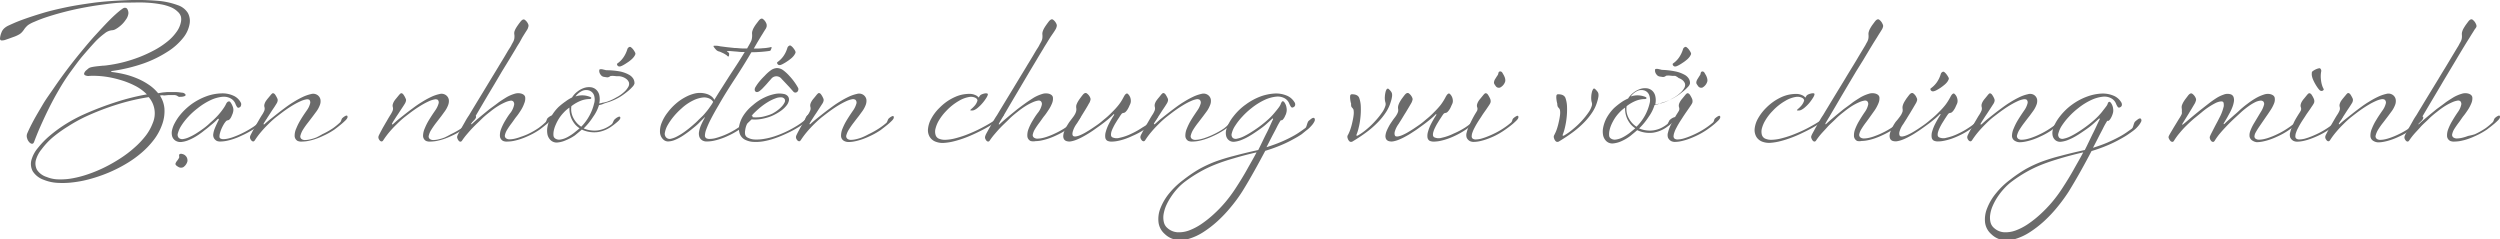 <svg xmlns="http://www.w3.org/2000/svg" viewBox="0 0 428.31 41.02"><defs><style>.cls-1{fill:#6b6b6b;}</style></defs><title>Asset 11</title><g id="Layer_2" data-name="Layer 2"><g id="BAO"><path class="cls-1" d="M27.4,16.37a4.83,4.83,0,0,1,.77,2.21,6.69,6.69,0,0,1-.44,2.88A9.53,9.53,0,0,1,26.32,24a14.48,14.48,0,0,1-2.14,2.23,18.38,18.38,0,0,1-2.66,1.88,24.3,24.3,0,0,1-3,1.5,26.39,26.39,0,0,1-3.1,1.06,19,19,0,0,1-3,.58,14.5,14.5,0,0,1-2.69.07,7.34,7.34,0,0,1-2.2-.5,3.7,3.7,0,0,1-1.91-1.46,2.63,2.63,0,0,1-.25-1.89A5.47,5.47,0,0,1,6.5,25.34,14.44,14.44,0,0,1,8.59,23.2a23.83,23.83,0,0,1,2.76-2,26.31,26.31,0,0,1,3.1-1.64,54.2,54.2,0,0,1,5.64-2.14,38.88,38.88,0,0,1,5.07-1.25,7.77,7.77,0,0,0-2.07-1.5,14,14,0,0,0-2.57-1,16.57,16.57,0,0,0-2.71-.57A15,15,0,0,0,15.37,13a1.3,1.3,0,0,1-.84-.13.3.3,0,0,1-.09-.37,1.18,1.18,0,0,1,.33-.45l.44-.37a1.77,1.77,0,0,1,.54-.19c.23-.05.51-.09.83-.13l1.06-.11c.39,0,.81-.08,1.26-.14a23.61,23.61,0,0,0,2.49-.52A25.18,25.18,0,0,0,24,9.73a23.16,23.16,0,0,0,2.47-1.15,13.67,13.67,0,0,0,2.14-1.41,8,8,0,0,0,1.57-1.62A4.28,4.28,0,0,0,31,3.76a2.28,2.28,0,0,0,0-.9A1.82,1.82,0,0,0,30.44,2a3.7,3.7,0,0,0-1.08-.73A8,8,0,0,0,27.57.74,19,19,0,0,0,25,.45c-1-.06-2.22,0-3.6,0s-2.64.18-3.92.35-2.51.38-3.67.61-2.25.49-3.26.76-1.9.54-2.68.8-1.43.52-1.95.75A5.57,5.57,0,0,0,4.8,4.3a3.94,3.94,0,0,0-.59.62,4.41,4.41,0,0,1-.36.49,2.18,2.18,0,0,1-.52.46,5.67,5.67,0,0,1-1.07.48c-.49.18-.9.33-1.24.44a1.93,1.93,0,0,1-.75.14C.09,6.91,0,6.8,0,6.6a3.15,3.15,0,0,1,.24-1,1.78,1.78,0,0,1,.49-.75,2.89,2.89,0,0,1,.72-.47c.17-.08.52-.24,1-.45s1.17-.48,2-.77,1.79-.6,2.92-.94,2.4-.64,3.81-.94,3-.55,4.66-.78S19.37.14,21.32.05a43.1,43.1,0,0,1,5.61.08,13.09,13.09,0,0,1,3.51.75,3.26,3.26,0,0,1,1.74,1.33,2.85,2.85,0,0,1,.31,1.84,5.23,5.23,0,0,1-1.13,2.46A10.55,10.55,0,0,1,28.7,8.86a19.89,19.89,0,0,1-4.08,2,28.05,28.05,0,0,1-5.41,1.3c-.11,0-.17.05-.17.09s.06.07.17.09c.57.07,1.22.18,1.94.34a13.81,13.81,0,0,1,2.16.68,11.15,11.15,0,0,1,2.08,1.09,7.31,7.31,0,0,1,1.7,1.52l.79-.13.79-.07.71,0,.55,0c.53,0,.95.07,1.25.11a.74.74,0,0,1,.58.28q.12.18-.12.3a1.74,1.74,0,0,1-.74.12.67.67,0,0,1-.27,0l-.18-.1a.86.86,0,0,0-.19-.11,1.41,1.41,0,0,0-.3-.08l-.51,0c-.2,0-.42,0-.65,0l-.71.07C27.85,16.29,27.62,16.33,27.4,16.37ZM21.77,1.49A1.34,1.34,0,0,1,22,2.3a2.21,2.21,0,0,1-.47,1.11,4.8,4.8,0,0,1-.54.67,5.46,5.46,0,0,1-.64.56,4.39,4.39,0,0,1-.61.39,1.19,1.19,0,0,1-.52.15,2.33,2.33,0,0,0-1.3.55,11.82,11.82,0,0,0-1.68,1.5c-.6.65-1.26,1.4-2,2.26s-1.41,1.81-2.15,2.81a34.14,34.14,0,0,0-2,3.09c-.64,1.09-1.22,2.17-1.75,3.24s-1,2.09-1.44,3.08-.78,1.87-1.07,2.63c-.09.21-.21.31-.38.29A.76.76,0,0,1,5,24.34a1.47,1.47,0,0,1-.35-.64,1.17,1.17,0,0,1,0-.8c.29-.69.67-1.46,1.13-2.31s1-1.74,1.55-2.68S8.6,16,9.28,15s1.4-2,2.15-3,1.62-2.1,2.47-3.13,1.66-2,2.47-2.88,1.57-1.71,2.3-2.45,1.39-1.34,2-1.82l.29-.21a1.71,1.71,0,0,1,.29-.16.74.74,0,0,1,.29,0A.4.4,0,0,1,21.77,1.49ZM14.63,20a26,26,0,0,0-3,1.67A22.86,22.86,0,0,0,9,23.56a12.5,12.5,0,0,0-1.86,2,5.09,5.09,0,0,0-1,1.89,2.33,2.33,0,0,0,.2,1.65A3.07,3.07,0,0,0,8,30.32a5.47,5.47,0,0,0,2,.41,11.32,11.32,0,0,0,2.47-.19,18.11,18.11,0,0,0,2.72-.73A23.44,23.44,0,0,0,18,28.63a26.5,26.5,0,0,0,2.68-1.54,19.14,19.14,0,0,0,2.38-1.82,14.29,14.29,0,0,0,1.89-2,8.36,8.36,0,0,0,1.21-2.16,4.24,4.24,0,0,0-.68-4.47,36.75,36.75,0,0,0-5.24,1.21A44,44,0,0,0,14.63,20Z"/><path class="cls-1" d="M37.16,24.15a1.27,1.27,0,0,1-.51-.49,1.17,1.17,0,0,1-.11-.71,3.85,3.85,0,0,1,.28-1c.16-.4.38-.87.66-1.42,0-.07,0-.13,0-.16s-.1,0-.16,0c-.26.27-.58.58-1,.92s-.8.69-1.24,1a13.08,13.08,0,0,1-1.38,1,8.89,8.89,0,0,1-1.4.72,4.37,4.37,0,0,1-1.28.32,1.58,1.58,0,0,1-1-.26,1.33,1.33,0,0,1-.54-.78,2.1,2.1,0,0,1,0-1,4.46,4.46,0,0,1,.44-1.17,8.6,8.6,0,0,1,.76-1.2,10.44,10.44,0,0,1,1-1.12,11.55,11.55,0,0,1,1.11-.94,10.84,10.84,0,0,1,2.64-1.39A8.12,8.12,0,0,1,37.92,16a4.49,4.49,0,0,1,2.06.39,2.6,2.6,0,0,1,1.31,1.26.64.64,0,0,1,0,.42.44.44,0,0,1-.29.34.27.27,0,0,1-.39-.09,2.54,2.54,0,0,1-.28-.55,1.79,1.79,0,0,0-.8-.9,2.45,2.45,0,0,0-1.4-.29,6.2,6.2,0,0,0-1.91.51,11.17,11.17,0,0,0-2.36,1.46A12.37,12.37,0,0,0,32.26,20a10.44,10.44,0,0,0-1.19,1.52,4.56,4.56,0,0,0-.59,1.31.78.78,0,0,0,.18.82.91.91,0,0,0,.73.17,3.7,3.7,0,0,0,1-.31,9,9,0,0,0,1.21-.64c.43-.27.85-.56,1.26-.86s.81-.63,1.18-1a12.7,12.7,0,0,0,1-.93,12.06,12.06,0,0,0,.87-1c.22-.29.39-.53.52-.73a4.78,4.78,0,0,0,.33-.6.89.89,0,0,1,.23-.29.54.54,0,0,1,.24-.09.33.33,0,0,1,.26.16,3,3,0,0,1,.42.83,1.42,1.42,0,0,1,0,.91c0,.1-.07.23-.13.38s-.12.3-.19.44a1.66,1.66,0,0,1-.26.36.49.49,0,0,1-.31.16.5.5,0,0,0-.34.21,3.15,3.15,0,0,0-.38.54,7.38,7.38,0,0,0-.35.69,4.76,4.76,0,0,0-.25.72,2.08,2.08,0,0,0-.1.6.37.37,0,0,0,.14.34,1,1,0,0,0,.59.13,4.48,4.48,0,0,0,.87-.13,7.45,7.45,0,0,0,1-.32c.37-.14.75-.3,1.12-.48a15.83,15.83,0,0,0,1.89-1.05A10.6,10.6,0,0,0,44.37,21a.65.65,0,0,0,.17-.22c0-.07.06-.14.08-.2a.84.84,0,0,1,.08-.2.56.56,0,0,1,.18-.21c.5-.43.77-.49.8-.19s-.09.35-.32.57-.55.51-.93.84a11.6,11.6,0,0,1-1.06.79,15.31,15.31,0,0,1-2,1.07,11.31,11.31,0,0,1-1.23.51,9.67,9.67,0,0,1-1.23.35,5.36,5.36,0,0,1-1.05.13A1.56,1.56,0,0,1,37.16,24.15Zm-6,2.22a1.21,1.21,0,0,1,.47.18,1.42,1.42,0,0,1,.32.33,1,1,0,0,1,.15.4.9.9,0,0,1,0,.4,1.75,1.75,0,0,1-.68.95.86.86,0,0,1-.93-.08,1.05,1.05,0,0,1-.39-.32.29.29,0,0,1,0-.29,1.48,1.48,0,0,1,.23-.38,2.91,2.91,0,0,0,.36-.55.4.4,0,0,0,0-.24.75.75,0,0,1,0-.22.21.21,0,0,1,.12-.16A.56.56,0,0,1,31.18,26.37Z"/><path class="cls-1" d="M51,24.15a1,1,0,0,1-.52-.85A3,3,0,0,1,50.76,22a9.63,9.63,0,0,1,.76-1.5c.31-.53.64-1,1-1.53a3.51,3.51,0,0,0,.61-1.24A.68.68,0,0,0,53,17.1a.8.8,0,0,0-.54-.07,3.9,3.9,0,0,0-.9.28,12.44,12.44,0,0,0-1.2.61c-.44.26-.92.56-1.43.92s-1,.74-1.53,1.15-1,.85-1.46,1.31a17.77,17.77,0,0,0-1.27,1.37,12.76,12.76,0,0,0-1,1.35c-.1.16-.21.23-.32.21a.4.4,0,0,1-.29-.18,1.07,1.07,0,0,1-.21-.36.73.73,0,0,1,0-.34,2,2,0,0,1,.15-.34l.32-.62.42-.76.45-.77.38-.66.25-.41a4.16,4.16,0,0,0,.42-.73,1,1,0,0,0,.07-.71.86.86,0,0,1,0-.5,2.07,2.07,0,0,1,.2-.47,6,6,0,0,1,.36-.49l.46-.55a2.62,2.62,0,0,1,.26-.29.29.29,0,0,1,.26-.07.62.62,0,0,1,.29.23,4.55,4.55,0,0,1,.36.64.65.65,0,0,1,.05.49,1,1,0,0,1-.15.37l-.23.37c-.11.18-.25.39-.41.62s-.32.49-.49.75l-.48.74-.4.62c-.12.19-.19.31-.22.37s0,.11,0,.13.06,0,.11,0c.2-.19.59-.54,1.18-1s1.32-1.06,2.21-1.72c.5-.37,1-.74,1.59-1.09a14.66,14.66,0,0,1,1.61-.89,6.81,6.81,0,0,1,1.41-.49,1.29,1.29,0,0,1,1,.1,1.22,1.22,0,0,1,.62.83,1.8,1.8,0,0,1-.12,1,4.47,4.47,0,0,1-.54,1l-.63.85-.87,1.14a12,12,0,0,0-.82,1.16,3.69,3.69,0,0,0-.44,1,.55.55,0,0,0,.24.66,1,1,0,0,0,.59.13,4.2,4.2,0,0,0,.86-.12,7.05,7.05,0,0,0,1-.31A10.67,10.67,0,0,0,55.21,23a13.4,13.4,0,0,0,1.89-1.07A11.89,11.89,0,0,0,58.23,21a.65.65,0,0,0,.17-.22c0-.07.06-.14.08-.2a1.59,1.59,0,0,1,.07-.2.67.67,0,0,1,.18-.21,2.06,2.06,0,0,1,.58-.37c.13,0,.21,0,.23.18s-.08.36-.31.6a11.17,11.17,0,0,1-.94.84q-.36.3-1,.78a12.25,12.25,0,0,1-1.94,1.08,11.49,11.49,0,0,1-1.24.51,9.55,9.55,0,0,1-1.23.34,5.37,5.37,0,0,1-1.06.12A1.7,1.7,0,0,1,51,24.15Z"/><path class="cls-1" d="M73,24.15a1,1,0,0,1-.52-.85A3.18,3.18,0,0,1,72.77,22a9.63,9.63,0,0,1,.76-1.5c.32-.53.64-1,1-1.53a3.91,3.91,0,0,0,.61-1.24A.65.65,0,0,0,75,17.1a.78.78,0,0,0-.54-.07,4.22,4.22,0,0,0-.9.28,12.38,12.38,0,0,0-1.19.61c-.44.26-.92.56-1.43.92s-1,.74-1.53,1.15-1,.85-1.46,1.31a18,18,0,0,0-1.28,1.37,14.14,14.14,0,0,0-1,1.35c-.1.16-.21.23-.32.21a.44.44,0,0,1-.3-.18,1,1,0,0,1-.2-.36.62.62,0,0,1,0-.34,2,2,0,0,1,.15-.34c.09-.18.19-.38.32-.62s.26-.49.42-.76.3-.53.45-.77l.38-.66.25-.41a4.83,4.83,0,0,0,.41-.73,1,1,0,0,0,.07-.71.85.85,0,0,1,0-.5,2.07,2.07,0,0,1,.2-.47,3.37,3.37,0,0,1,.36-.49l.45-.55a2.62,2.62,0,0,1,.27-.29.29.29,0,0,1,.26-.07.6.6,0,0,1,.28.23,3.15,3.15,0,0,1,.36.64.61.61,0,0,1,.06.49,1.54,1.54,0,0,1-.15.37l-.23.37c-.12.18-.25.39-.41.62l-.49.75c-.17.26-.34.5-.49.74l-.4.62-.21.37c0,.06,0,.11,0,.13s.06,0,.11,0,.59-.54,1.17-1,1.32-1.06,2.22-1.72c.5-.37,1-.74,1.59-1.09a13.8,13.8,0,0,1,1.61-.89,6.43,6.43,0,0,1,1.41-.49,1.29,1.29,0,0,1,1,.1,1.25,1.25,0,0,1,.62.83,1.92,1.92,0,0,1-.13,1,4.47,4.47,0,0,1-.54,1c-.23.31-.43.6-.62.85l-.88,1.14a13.77,13.77,0,0,0-.81,1.16,3.16,3.16,0,0,0-.44,1,.55.55,0,0,0,.24.66,1,1,0,0,0,.58.13,4.2,4.2,0,0,0,.87-.12,7.43,7.43,0,0,0,1-.31A11.65,11.65,0,0,0,77.23,23a13.4,13.4,0,0,0,1.89-1.07A11.47,11.47,0,0,0,80.24,21a.55.55,0,0,0,.17-.22,1,1,0,0,0,.08-.2,1.67,1.67,0,0,1,.08-.2.63.63,0,0,1,.17-.21,2.07,2.07,0,0,1,.59-.37c.13,0,.2,0,.22.18s-.08.36-.31.6a9.78,9.78,0,0,1-.94.84c-.24.2-.58.46-1,.78a12.73,12.73,0,0,1-1.94,1.08,12.39,12.39,0,0,1-1.24.51,9.68,9.68,0,0,1-1.24.34,5.29,5.29,0,0,1-1.06.12A1.65,1.65,0,0,1,73,24.15Z"/><path class="cls-1" d="M86.2,24.15a1,1,0,0,1-.55-.81,2.9,2.9,0,0,1,.19-1.21,9.15,9.15,0,0,1,.69-1.42c.3-.5.61-1,1-1.48A3.41,3.41,0,0,0,88.07,18a.67.67,0,0,0-.16-.64.57.57,0,0,0-.5-.1,3.66,3.66,0,0,0-.89.28,9.81,9.81,0,0,0-1.18.62,12.84,12.84,0,0,0-1.39,1c-.48.37-1,.79-1.46,1.25s-.95.91-1.39,1.36-.82.89-1.16,1.29a11.6,11.6,0,0,0-.76,1c-.1.16-.21.23-.32.21a.4.4,0,0,1-.29-.18,1.25,1.25,0,0,1-.2-.36.64.64,0,0,1-.05-.34,2.54,2.54,0,0,1,.23-.54l.53-.95c.2-.36.42-.73.64-1.13s.43-.73.62-1l.49-.82.89-1.47,1.15-1.89,1.26-2.08c.43-.71.85-1.39,1.25-2.06s.77-1.26,1.09-1.8.58-1,.8-1.33.33-.55.36-.62.18-.33.25-.46a1.78,1.78,0,0,0,.17-.38,1.36,1.36,0,0,0,.08-.39,2.75,2.75,0,0,0,0-.49,1.35,1.35,0,0,1,0-.56,2.83,2.83,0,0,1,.25-.57,6.12,6.12,0,0,1,.37-.57c.13-.19.27-.37.41-.55.27-.35.51-.47.71-.36a1.74,1.74,0,0,1,.63.79.62.62,0,0,1,0,.48,1.46,1.46,0,0,1-.14.38c-.06.09-.16.26-.32.5l-.53.85L89,7.3c-.22.35-.43.67-.61,1l-1.14,1.89L86,12.23l-1.27,2.15L83.5,16.44l-1.09,1.85-.87,1.49c-.25.42-.45.76-.59,1a4.08,4.08,0,0,0-.22.39c0,.05,0,.09,0,.11s0,0,.09,0l.33-.31.54-.48.85-.71,1.22-1c.47-.36,1-.72,1.47-1.09s1-.68,1.5-1a6.34,6.34,0,0,1,1.39-.61,2.06,2.06,0,0,1,1.17-.05c.41.12.65.34.69.64a2,2,0,0,1-.15,1A5.91,5.91,0,0,1,89.17,19c-.26.4-.5.75-.71,1s-.54.76-.83,1.14-.54.75-.74,1.08a2.9,2.9,0,0,0-.38.91.53.53,0,0,0,.26.61,1,1,0,0,0,.59.13,4.39,4.39,0,0,0,.87-.12,7.43,7.43,0,0,0,1-.31A10.53,10.53,0,0,0,90.38,23a13.4,13.4,0,0,0,1.89-1.07A11.89,11.89,0,0,0,93.4,21a.65.65,0,0,0,.17-.22l.08-.2a1.67,1.67,0,0,1,.08-.2.52.52,0,0,1,.17-.21,2.06,2.06,0,0,1,.58-.37c.13,0,.21,0,.23.18s-.08.36-.31.6a9.78,9.78,0,0,1-.94.84q-.36.3-1,.78a12.08,12.08,0,0,1-1.93,1.08,11.66,11.66,0,0,1-1.25.51,9.55,9.55,0,0,1-1.23.34,5.29,5.29,0,0,1-1.06.12A1.62,1.62,0,0,1,86.2,24.15Z"/><path class="cls-1" d="M106.16,12.23a5.59,5.59,0,0,1,1.54.54,2,2,0,0,1,.8.72,1.48,1.48,0,0,1,.2.83,1.4,1.4,0,0,1-.34.55,7.31,7.31,0,0,1-.74.71c-.29.24-.6.48-.93.71a7.58,7.58,0,0,1-.92.56,9.71,9.71,0,0,1-1.47.63c-.38.11-.68.21-.89.29a2.12,2.12,0,0,1-.43.16l-.36.08a6.8,6.8,0,0,1-1,2A11.21,11.21,0,0,1,100,22a4.24,4.24,0,0,0,1.22.33,4.5,4.5,0,0,0,1.27,0,5,5,0,0,0,1.22-.37,5.4,5.4,0,0,0,1.12-.7A1.27,1.27,0,0,0,105,21c0-.07.06-.13.08-.19l.09-.19a.63.63,0,0,1,.18-.2A1.84,1.84,0,0,1,106,20c.16-.05.26,0,.28.16s-.13.38-.41.63a10.92,10.92,0,0,1-1.06.84,5.4,5.4,0,0,1-2.39,1,5,5,0,0,1-2.74-.43c-.33.3-.73.62-1.19,1A7.47,7.47,0,0,1,97,24a4.35,4.35,0,0,1-1.46.41A1.48,1.48,0,0,1,94.32,24a1.94,1.94,0,0,1-.52-.94,3.41,3.41,0,0,1,0-1.36,6,6,0,0,1,.57-1.62,7.64,7.64,0,0,1,1.29-1.72,11.88,11.88,0,0,1,1.26-1A6.4,6.4,0,0,1,98,16.7a3.71,3.71,0,0,1,.91-1,3.77,3.77,0,0,1,1.12-.62,2.63,2.63,0,0,1,1.13-.14,1.68,1.68,0,0,1,.93.38,1.82,1.82,0,0,1,.57.92,3.27,3.27,0,0,1,0,1.49l.28-.05a1.38,1.38,0,0,0,.27-.08,4.24,4.24,0,0,0,1-.25,8.3,8.3,0,0,0,1.4-.67,5.83,5.83,0,0,0,1.35-.95,3.12,3.12,0,0,0,.66-.81,1,1,0,0,0,.13-.8,1.36,1.36,0,0,0-.43-.58,2.22,2.22,0,0,0-.64-.35,2.37,2.37,0,0,0-.56-.13l-.47,0-.47-.05a3,3,0,0,0-.42,0,.43.43,0,0,0-.26.07.71.71,0,0,1-.5.17l-.53-.08a.83.83,0,0,1-.42-.2,1.62,1.62,0,0,1-.26-.34,1.21,1.21,0,0,1-.12-.35,1.61,1.61,0,0,1,0-.25.15.15,0,0,1,.15-.16,1.08,1.08,0,0,1,.36,0l.39.09.28.07A13.55,13.55,0,0,1,106.16,12.23ZM95.91,23.92a3.6,3.6,0,0,0,1.2-.37,7.9,7.9,0,0,0,1.19-.75c.38-.3.7-.57,1-.82a3.89,3.89,0,0,1-.78-.68,4.45,4.45,0,0,1-.56-.87,4.19,4.19,0,0,1-.33-1,4.55,4.55,0,0,1-.07-1,5.79,5.79,0,0,0-1,.87,6.89,6.89,0,0,0-.79,1,7.35,7.35,0,0,0-.56,1.07,4.71,4.71,0,0,0-.33,1,2.9,2.9,0,0,0-.06.8.71.71,0,0,0,.19.47A1.16,1.16,0,0,0,95.91,23.92ZM101,19.78a8.2,8.2,0,0,0,.77-2,2.4,2.4,0,0,0,0-1.47,1.36,1.36,0,0,0-.76-.78,1.69,1.69,0,0,0-1.17,0,3,3,0,0,0-1.25,1,3.56,3.56,0,0,1,2.55.09c.14.07.19.14.15.22s-.14.13-.31.13a4.33,4.33,0,0,0-1.43.27,6.59,6.59,0,0,0-1.66.95,3.49,3.49,0,0,0,0,1,3.37,3.37,0,0,0,.33,1,4.12,4.12,0,0,0,.58.85,3.84,3.84,0,0,0,.78.67A8.31,8.31,0,0,0,101,19.78ZM108.5,8.5a2,2,0,0,0-.41-.41.28.28,0,0,0-.34,0,.55.55,0,0,0-.27.34,5.1,5.1,0,0,1-.69,1.43,4,4,0,0,1-1,1,.16.16,0,0,0-.08.15.35.35,0,0,0,.07.2.53.53,0,0,0,.2.16.58.58,0,0,0,.32,0,2.66,2.66,0,0,0,.47-.21,7.22,7.22,0,0,0,.65-.4,5.58,5.58,0,0,0,.69-.51,2.9,2.9,0,0,0,.52-.55,1.69,1.69,0,0,0,.19-.33.38.38,0,0,0,0-.34A3.21,3.21,0,0,0,108.5,8.5Z"/><path class="cls-1" d="M124.62,8.76c-.06,0-.08,0-.08,0s0,.08.14.15a.49.49,0,0,1,.23.22.85.85,0,0,1,0,.26.53.53,0,0,1-.06.24c0,.08-.13.06-.25-.05a.84.84,0,0,0-.26-.21,3.64,3.64,0,0,0-.39-.23l-.43-.2a1.8,1.8,0,0,0-.36-.13,1,1,0,0,1-.51-.32,3.9,3.9,0,0,1-.4-.51c0-.1,0-.15.11-.15.29,0,.61,0,1,.1l1.17.15,1.3.14c.45,0,.89.07,1.33.08a2.38,2.38,0,0,0,.39,0H128l.42-.74c.09-.16.17-.31.23-.44a1.53,1.53,0,0,0,.14-.39,2.76,2.76,0,0,0,.06-.4,3,3,0,0,0,0-.49,1.36,1.36,0,0,1,.06-.56,2.83,2.83,0,0,1,.25-.57,6.12,6.12,0,0,1,.37-.57l.42-.55q.4-.53.72-.36a1.74,1.74,0,0,1,.62.79.54.54,0,0,1,.06.25,1,1,0,0,1,0,.24,1.05,1.05,0,0,1-.06.21l-.07.16-.32.5c-.15.25-.32.53-.52.84l-.6,1-.58,1-.06.1c.54,0,1.06,0,1.55-.06A7.62,7.62,0,0,0,132,8.09c.21-.08.25,0,.12.31s-.08.24-.15.27a.46.46,0,0,1-.16.06c-.41.06-.86.11-1.37.15s-1.08.07-1.71.07c-.83,1.42-1.74,2.89-2.72,4.39s-1.94,3-2.87,4.64c-.59,1-1.05,1.83-1.4,2.52a15.15,15.15,0,0,0-.76,1.72,3.19,3.19,0,0,0-.21,1,.54.54,0,0,0,.24.47,1.19,1.19,0,0,0,.61.11,4.3,4.3,0,0,0,.87-.11,10.9,10.9,0,0,0,1-.31,10.72,10.72,0,0,0,1.13-.46,13.4,13.4,0,0,0,1.89-1.07,10,10,0,0,0,1.11-.85.62.62,0,0,0,.19-.22c0-.07,0-.14.08-.2a1.59,1.59,0,0,1,.07-.2.56.56,0,0,1,.18-.21,2.21,2.21,0,0,1,.57-.37c.13,0,.2,0,.22.18a.84.84,0,0,1-.3.6,10.83,10.83,0,0,1-.93.84q-.36.3-1.05.78a12.25,12.25,0,0,1-1.94,1.08,9.73,9.73,0,0,1-1.24.5,9.55,9.55,0,0,1-1.23.34,6.25,6.25,0,0,1-1.07.12,1.56,1.56,0,0,1-.74-.13,1.2,1.2,0,0,1-.6-.64,1.81,1.81,0,0,1-.06-.94,5,5,0,0,1,.36-1.15,13.94,13.94,0,0,1,.65-1.27s0,0,0,0a.06.06,0,0,0-.07,0c-.3.3-.65.64-1,1s-.83.73-1.27,1.09-.91.69-1.37,1a8.17,8.17,0,0,1-1.34.73,3.36,3.36,0,0,1-1.18.3,1.15,1.15,0,0,1-.9-.32,1.8,1.8,0,0,1-.58-1.32,3.82,3.82,0,0,1,.33-1.64,7,7,0,0,1,1-1.7,9.52,9.52,0,0,1,1.44-1.53,8.48,8.48,0,0,1,1.64-1.11,6.5,6.5,0,0,1,1.47-.57,3.8,3.8,0,0,1,1.27-.11,3.84,3.84,0,0,1,1,.21,2.62,2.62,0,0,1,.74.43,1.65,1.65,0,0,1,.42.54c.42-.69.84-1.37,1.25-2l1.27-2,1.31-2c.45-.69.91-1.42,1.38-2.2h-.22q-.6,0-1-.06l-.75-.06-.57-.05ZM114.18,23.6a.85.85,0,0,0,.78.17,4.07,4.07,0,0,0,1.1-.43,10.24,10.24,0,0,0,1.26-.79c.44-.32.86-.65,1.26-1s.76-.65,1.08-1l.77-.74c.16-.17.32-.36.5-.57s.35-.43.51-.65l.44-.63a4.37,4.37,0,0,0,.3-.5,1.38,1.38,0,0,0-.65-.58,2.19,2.19,0,0,0-1.16-.17,5.09,5.09,0,0,0-1.62.5,8.13,8.13,0,0,0-2,1.38,12,12,0,0,0-1.36,1.4,11,11,0,0,0-1,1.44,4,4,0,0,0-.47,1.26A.91.91,0,0,0,114.18,23.6Z"/><path class="cls-1" d="M135,16.51a.93.93,0,0,1,.15.76,2,2,0,0,1-.41.82,4.78,4.78,0,0,1-.85.82,8.29,8.29,0,0,1-1.17.72,6.22,6.22,0,0,1-1.23.5,8.94,8.94,0,0,1-1.23.28,6.8,6.8,0,0,1-1.06.07,2.86,2.86,0,0,1-.76-.11,5.1,5.1,0,0,0-.52,1,3.66,3.66,0,0,0-.25.94,1.93,1.93,0,0,0,0,.77.81.81,0,0,0,.39.48,2.79,2.79,0,0,0,1.26.34,7.56,7.56,0,0,0,1.6-.11,11.94,11.94,0,0,0,1.79-.44,17.76,17.76,0,0,0,3.54-1.63,11.6,11.6,0,0,0,1.46-1,.69.69,0,0,0,.2-.23,2.44,2.44,0,0,0,.1-.24,1.75,1.75,0,0,1,.11-.24.7.7,0,0,1,.2-.23,1.52,1.52,0,0,1,.61-.35c.15,0,.23,0,.25.19a.47.47,0,0,1-.1.31,2.64,2.64,0,0,1-.33.39,5.56,5.56,0,0,1-.49.44,7.54,7.54,0,0,1-.61.47c-.44.31-.93.61-1.47.92s-1.11.59-1.72.86a18,18,0,0,1-1.84.73,12,12,0,0,1-1.83.47,7.59,7.59,0,0,1-1.69.1,3.55,3.55,0,0,1-1.43-.36,1.87,1.87,0,0,1-.92-1,2.61,2.61,0,0,1-.09-1.48,5.19,5.19,0,0,1,.73-1.72A7.59,7.59,0,0,1,129,18a8.41,8.41,0,0,1,2-1.31,7.42,7.42,0,0,1,1.82-.6,3.71,3.71,0,0,1,1.41,0A1.17,1.17,0,0,1,135,16.51Zm-2.53,2.87a5.81,5.81,0,0,0,.8-.53,5,5,0,0,0,.71-.65,2.81,2.81,0,0,0,.45-.67.59.59,0,0,0,0-.55.67.67,0,0,0-.54-.3,2.26,2.26,0,0,0-1,.16,7.41,7.41,0,0,0-1.38.67,11.45,11.45,0,0,0-1.68,1.26c-.26.23-.49.45-.68.64a5.5,5.5,0,0,0-.51.61,3.07,3.07,0,0,0,.75.09,6.72,6.72,0,0,0,1-.06,7.16,7.16,0,0,0,1-.24A5.56,5.56,0,0,0,132.49,19.38Zm.64-7.72a2,2,0,0,0-1.06.39A6.7,6.7,0,0,0,131,13a11.75,11.75,0,0,0-1,1.09,7.76,7.76,0,0,0-.6.88.81.81,0,0,0-.1.43.42.42,0,0,0,.14.29.39.39,0,0,0,.29.08.86.86,0,0,0,.42-.19,4.87,4.87,0,0,0,.47-.41l.52-.55c.18-.19.35-.39.51-.58l.46-.51a1.12,1.12,0,0,1,1.81,0l.45.47.6.64q.32.33.57.63l.36.4a.45.45,0,0,0,.34.19.51.51,0,0,0,.32-.1.53.53,0,0,0,.19-.29.57.57,0,0,0,0-.38,8.48,8.48,0,0,0-.56-.91,10,10,0,0,0-.9-1.12,7.31,7.31,0,0,0-1.07-1A1.9,1.9,0,0,0,133.13,11.66Zm3.14-2.87a.34.34,0,0,1,0,.34,2.41,2.41,0,0,1-.19.33,2.9,2.9,0,0,1-.52.55,7.63,7.63,0,0,1-.69.51,6.12,6.12,0,0,1-.66.4,2.34,2.34,0,0,1-.46.21.58.58,0,0,1-.32,0,.46.46,0,0,1-.2-.16.35.35,0,0,1-.07-.2.15.15,0,0,1,.08-.15,4.16,4.16,0,0,0,1-1,4.81,4.81,0,0,0,.68-1.43.6.6,0,0,1,.28-.34.27.27,0,0,1,.33,0,1.78,1.78,0,0,1,.42.41A2.61,2.61,0,0,1,136.27,8.79Z"/><path class="cls-1" d="M144.62,24.15a1,1,0,0,1-.53-.85,3.21,3.21,0,0,1,.26-1.28,9.63,9.63,0,0,1,.76-1.5c.32-.53.64-1,1-1.53a3.91,3.91,0,0,0,.61-1.24.65.65,0,0,0-.16-.65A.8.8,0,0,0,146,17a4.22,4.22,0,0,0-.9.28,12.38,12.38,0,0,0-1.19.61c-.45.26-.92.56-1.43.92s-1,.74-1.53,1.15-1,.85-1.47,1.31-.88.91-1.27,1.37a14.14,14.14,0,0,0-1,1.35c-.11.16-.21.23-.32.21a.44.44,0,0,1-.3-.18.91.91,0,0,1-.2-.36.62.62,0,0,1,0-.34,2,2,0,0,1,.15-.34c.08-.18.19-.38.32-.62s.26-.49.42-.76l.44-.77.39-.66c.11-.19.19-.33.25-.41a4.83,4.83,0,0,0,.41-.73,1,1,0,0,0,.07-.71,1,1,0,0,1,0-.5,2.13,2.13,0,0,1,.21-.47,3.37,3.37,0,0,1,.36-.49l.45-.55a1.92,1.92,0,0,1,.27-.29.27.27,0,0,1,.25-.07.57.57,0,0,1,.29.23,3.15,3.15,0,0,1,.36.64.66.66,0,0,1,.06.49,1.54,1.54,0,0,1-.15.37l-.24.37-.4.62-.49.75c-.18.26-.34.5-.49.74l-.4.62-.22.37c0,.06,0,.11,0,.13s.06,0,.11,0c.2-.19.59-.54,1.17-1s1.32-1.06,2.22-1.72c.5-.37,1-.74,1.58-1.09a15.64,15.64,0,0,1,1.61-.89,6.68,6.68,0,0,1,1.42-.49,1.3,1.3,0,0,1,1,.1,1.25,1.25,0,0,1,.62.83,1.92,1.92,0,0,1-.13,1,4.47,4.47,0,0,1-.54,1l-.62.85c-.28.35-.57.73-.88,1.14a13.77,13.77,0,0,0-.81,1.16,3.46,3.46,0,0,0-.45,1,.57.57,0,0,0,.25.66,1,1,0,0,0,.58.13,4.2,4.2,0,0,0,.87-.12,7.43,7.43,0,0,0,1-.31A10.53,10.53,0,0,0,148.8,23a14.15,14.15,0,0,0,1.9-1.07,11.47,11.47,0,0,0,1.12-.85.65.65,0,0,0,.17-.22c0-.07.06-.14.08-.2a1.67,1.67,0,0,1,.08-.2.63.63,0,0,1,.17-.21,2.07,2.07,0,0,1,.59-.37c.13,0,.2,0,.22.18s-.08.36-.31.6a9.78,9.78,0,0,1-.94.84c-.24.2-.59.46-1,.78a12.73,12.73,0,0,1-1.94,1.08,12.39,12.39,0,0,1-1.24.51,10.15,10.15,0,0,1-1.24.34,5.29,5.29,0,0,1-1.06.12A1.62,1.62,0,0,1,144.62,24.15Z"/><path class="cls-1" d="M167.68,16.73c0-.09.1-.16.13-.23a.9.9,0,0,1,.15-.19,1,1,0,0,1,.25-.15,2.56,2.56,0,0,1,.44-.14c.36-.08.56,0,.59.09s-.07.39-.31.74a7.27,7.27,0,0,1-.61.82,6,6,0,0,1-.66.67,2.84,2.84,0,0,1-.64.46,1,1,0,0,1-.57.13q-.27,0-.21-.09a1.92,1.92,0,0,1,.28-.26,5.93,5.93,0,0,0,.49-.5,2.23,2.23,0,0,0,.45-.84c0-.16-.06-.32-.32-.47a1.75,1.75,0,0,0-1-.17,5.07,5.07,0,0,0-1.84.67,9.4,9.4,0,0,0-2.2,1.75,8.72,8.72,0,0,0-1.24,1.61,5.17,5.17,0,0,0-.58,1.39,1.93,1.93,0,0,0,0,1.07,1,1,0,0,0,.51.64,2.61,2.61,0,0,0,1.19.22,7.52,7.52,0,0,0,1.59-.23,18.46,18.46,0,0,0,1.82-.56c.63-.24,1.26-.5,1.87-.79s1.2-.6,1.77-.92a16.37,16.37,0,0,0,1.5-.94.79.79,0,0,0,.18-.19c0-.06.07-.12.1-.19l.1-.19a.72.72,0,0,1,.19-.21,1.4,1.4,0,0,1,.61-.35c.15,0,.23,0,.25.19s-.13.38-.42.63a11.63,11.63,0,0,1-1.08.81c-.42.28-.92.58-1.47.89s-1.15.61-1.76.9-1.25.57-1.89.81a17.52,17.52,0,0,1-1.88.59,9.21,9.21,0,0,1-1.71.28,3.31,3.31,0,0,1-1.38-.18,2,2,0,0,1-1.11-.89A2.24,2.24,0,0,1,159,22a4.53,4.53,0,0,1,.57-1.71,7.57,7.57,0,0,1,1.38-1.81,9.29,9.29,0,0,1,1.37-1.15,9.1,9.1,0,0,1,1.35-.74,6,6,0,0,1,1.27-.4,7,7,0,0,1,1.16-.11,2.38,2.38,0,0,1,1,.21A1.34,1.34,0,0,1,167.68,16.73Z"/><path class="cls-1" d="M176.55,24.15a1,1,0,0,1-.54-.81,2.9,2.9,0,0,1,.19-1.21,8.33,8.33,0,0,1,.69-1.42c.3-.5.61-1,1-1.48a3.41,3.41,0,0,0,.59-1.25.67.67,0,0,0-.16-.64.57.57,0,0,0-.5-.1,3.66,3.66,0,0,0-.89.28,9.81,9.81,0,0,0-1.18.62,14,14,0,0,0-1.4,1c-.47.37-1,.79-1.45,1.25s-.95.91-1.39,1.36-.82.89-1.16,1.29a11.6,11.6,0,0,0-.76,1c-.1.16-.21.23-.32.21a.4.4,0,0,1-.29-.18,1.25,1.25,0,0,1-.2-.36.64.64,0,0,1,0-.34,2.54,2.54,0,0,1,.23-.54c.15-.27.32-.59.53-.95l.64-1.13c.22-.39.43-.73.62-1l.49-.82.89-1.47,1.15-1.89,1.26-2.08c.43-.71.85-1.39,1.25-2.06s.77-1.26,1.09-1.8.58-1,.8-1.33.33-.55.36-.62.18-.33.25-.46a2.48,2.48,0,0,0,.17-.38,1.36,1.36,0,0,0,.08-.39,2.75,2.75,0,0,0,0-.49,1.35,1.35,0,0,1,.05-.56,2.83,2.83,0,0,1,.25-.57,6.12,6.12,0,0,1,.37-.57c.13-.19.27-.37.4-.55.28-.35.51-.47.72-.36a1.74,1.74,0,0,1,.63.79.62.62,0,0,1,0,.48,1.15,1.15,0,0,1-.15.38c-.05.09-.15.26-.31.5L180,6.3c-.2.32-.41.65-.62,1s-.43.67-.61,1c-.36.59-.74,1.21-1.14,1.89l-1.24,2.07-1.27,2.15-1.22,2.06-1.09,1.85-.87,1.49-.6,1q-.21.38-.21.39c0,.05-.05.09,0,.11s0,0,.1,0l.33-.31.54-.48.85-.71,1.22-1c.46-.36.95-.72,1.46-1.09s1-.68,1.5-1a6.62,6.62,0,0,1,1.4-.61,2.06,2.06,0,0,1,1.17-.05c.41.12.65.34.69.64a2,2,0,0,1-.15,1,5.91,5.91,0,0,1-.63,1.18c-.26.4-.5.75-.71,1s-.54.76-.83,1.14-.54.75-.74,1.08a2.9,2.9,0,0,0-.38.91.52.52,0,0,0,.26.61,1,1,0,0,0,.59.13,4.39,4.39,0,0,0,.87-.12,7.43,7.43,0,0,0,1-.31,11.5,11.5,0,0,0,1.11-.47,13.4,13.4,0,0,0,1.89-1.07,11.89,11.89,0,0,0,1.13-.85.65.65,0,0,0,.17-.22c0-.07.06-.14.08-.2a.84.84,0,0,1,.08-.2.52.52,0,0,1,.17-.21,2.06,2.06,0,0,1,.58-.37c.13,0,.21,0,.23.18s-.08.36-.31.6a9.78,9.78,0,0,1-.94.84q-.36.3-1,.78a12.55,12.55,0,0,1-1.93,1.08,11.66,11.66,0,0,1-1.25.51,9.55,9.55,0,0,1-1.23.34,5.37,5.37,0,0,1-1.06.12A1.7,1.7,0,0,1,176.55,24.15Z"/><path class="cls-1" d="M183.54,20.46l.29-.38a3.52,3.52,0,0,0,.3-.45,2.18,2.18,0,0,0,.22-.5,1.42,1.42,0,0,0,.05-.54,1.58,1.58,0,0,1,0-.57,3.42,3.42,0,0,1,.25-.57,6.12,6.12,0,0,1,.37-.57c.14-.18.27-.37.41-.54.27-.36.51-.48.72-.37a1.69,1.69,0,0,1,.64.79.62.62,0,0,1,0,.48,1.86,1.86,0,0,1-.15.38,2.13,2.13,0,0,0-.21.36l-.36.61c-.14.24-.3.49-.46.75l-.47.76c-.15.25-.28.48-.41.68a4.66,4.66,0,0,1-.3.46,4.26,4.26,0,0,0-.65,1.35c-.09.37-.05.62.11.73a.73.73,0,0,0,.4.06,3,3,0,0,0,.76-.22,8.41,8.41,0,0,0,1.17-.61c.47-.27,1-.63,1.67-1.09s1-.78,1.49-1.18.88-.79,1.26-1.18a11.65,11.65,0,0,0,1-1.11,7.49,7.49,0,0,0,.67-1l.19-.35q.1-.19.21-.36a.82.82,0,0,1,.24-.22.21.21,0,0,1,.25,0,1.53,1.53,0,0,1,.21.22,1.65,1.65,0,0,1,.23.42,1.85,1.85,0,0,1,.1.54,1.33,1.33,0,0,1-.12.61c-.06.13-.13.27-.2.44a3.67,3.67,0,0,1-.26.48,2.24,2.24,0,0,1-.32.4.61.61,0,0,1-.38.18.46.46,0,0,0-.34.21,4.39,4.39,0,0,0-.36.53l-.29.43-.38.62a8,8,0,0,0-.38.71,4.87,4.87,0,0,0-.29.69,1.85,1.85,0,0,0-.08.59.47.47,0,0,0,.2.38,1.79,1.79,0,0,0,1.31.09,8.56,8.56,0,0,0,2-.7,13.4,13.4,0,0,0,1.89-1.07A11.89,11.89,0,0,0,197,21a.65.65,0,0,0,.17-.22l.08-.21a1.59,1.59,0,0,1,.07-.2.63.63,0,0,1,.18-.2,2.46,2.46,0,0,1,.58-.38c.13,0,.21,0,.23.19s-.09.36-.31.6a11.17,11.17,0,0,1-.94.84c-.24.19-.59.45-1,.77A13,13,0,0,1,194,23.29a11.49,11.49,0,0,1-1.24.51,9.55,9.55,0,0,1-1.23.34,5.39,5.39,0,0,1-1.07.12,1.68,1.68,0,0,1-.74-.14.76.76,0,0,1-.36-.58,2.41,2.41,0,0,1,.1-1,6.91,6.91,0,0,1,.51-1.3,14,14,0,0,1,.91-1.55c0-.06,0-.09,0-.11a.09.09,0,0,0-.11,0l-.25.26-.48.43c-.2.18-.46.39-.78.64s-.71.54-1.18.87l-.69.49c-.27.19-.56.38-.88.58s-.65.39-1,.58a10.2,10.2,0,0,1-1,.48,4.91,4.91,0,0,1-.93.29,1.6,1.6,0,0,1-.76,0,.8.8,0,0,1-.55-.38,1.12,1.12,0,0,1-.1-.64,2.39,2.39,0,0,1,.21-.78,5.91,5.91,0,0,1,.39-.8c.15-.26.29-.48.43-.69Z"/><path class="cls-1" d="M203.6,24.15a1,1,0,0,1-.52-.85,3,3,0,0,1,.26-1.28,9.53,9.53,0,0,1,.75-1.5c.32-.53.65-1,1-1.53a3.7,3.7,0,0,0,.61-1.24.65.65,0,0,0-.16-.65A.78.78,0,0,0,205,17a4,4,0,0,0-.89.28,11.38,11.38,0,0,0-1.2.61c-.44.26-.92.56-1.43.92s-1,.74-1.53,1.15-1,.85-1.46,1.31a17.77,17.77,0,0,0-1.27,1.37,12.76,12.76,0,0,0-1,1.35c-.1.16-.21.23-.32.21a.44.44,0,0,1-.3-.18,1.25,1.25,0,0,1-.2-.36.62.62,0,0,1,0-.34,2,2,0,0,1,.15-.34l.32-.62.42-.76.45-.77.38-.66.25-.41a3.55,3.55,0,0,0,.41-.73,1,1,0,0,0,.07-.71,1,1,0,0,1,0-.5,2.07,2.07,0,0,1,.2-.47,6,6,0,0,1,.36-.49c.15-.17.3-.36.45-.55s.19-.21.27-.29a.29.29,0,0,1,.26-.07.62.62,0,0,1,.29.23,4.55,4.55,0,0,1,.36.64.65.65,0,0,1,.05.49,1.54,1.54,0,0,1-.15.37l-.23.37c-.12.18-.25.39-.41.62s-.32.49-.49.75l-.48.74c-.16.23-.29.44-.4.62s-.19.31-.22.37,0,.11,0,.13.06,0,.11,0,.59-.54,1.17-1,1.33-1.06,2.22-1.72c.5-.37,1-.74,1.59-1.09a14.66,14.66,0,0,1,1.61-.89,6.43,6.43,0,0,1,1.41-.49,1.29,1.29,0,0,1,1,.1,1.22,1.22,0,0,1,.62.83,1.81,1.81,0,0,1-.13,1,4.87,4.87,0,0,1-.53,1l-.63.85-.87,1.14a12,12,0,0,0-.82,1.16,3.4,3.4,0,0,0-.44,1,.55.55,0,0,0,.24.66,1,1,0,0,0,.59.13,4.2,4.2,0,0,0,.86-.12,7.05,7.05,0,0,0,1-.31,11.65,11.65,0,0,0,1.12-.47,13.4,13.4,0,0,0,1.89-1.07A10.33,10.33,0,0,0,210.8,21a.58.58,0,0,0,.18-.22c0-.07.05-.14.07-.2l.08-.2a.63.63,0,0,1,.17-.21,2.07,2.07,0,0,1,.59-.37c.13,0,.21,0,.23.18s-.09.36-.32.6a9.49,9.49,0,0,1-.93.84q-.36.3-1.05.78a12.25,12.25,0,0,1-1.94,1.08,11.49,11.49,0,0,1-1.24.51,9.55,9.55,0,0,1-1.23.34,5.39,5.39,0,0,1-1.07.12A1.68,1.68,0,0,1,203.6,24.15Z"/><path class="cls-1" d="M218.07,20.51c.05-.11.06-.17,0-.2s-.08,0-.14.06c-.29.27-.63.57-1,.91s-.84.68-1.3,1-.94.65-1.43.94a9.42,9.42,0,0,1-1.41.72,4.52,4.52,0,0,1-1.25.34,1.32,1.32,0,0,1-.93-.2,1.34,1.34,0,0,1-.54-.79,2.19,2.19,0,0,1,0-1,4.74,4.74,0,0,1,.46-1.16,8,8,0,0,1,.79-1.2,10.44,10.44,0,0,1,1-1.11,9.6,9.6,0,0,1,1.13-.93A10.48,10.48,0,0,1,216,16.51a8.52,8.52,0,0,1,2.43-.49,4.72,4.72,0,0,1,2,.35,2.74,2.74,0,0,1,1.31,1.09.67.67,0,0,1,.14.59.5.5,0,0,1-.32.33.28.28,0,0,1-.39-.09,3,3,0,0,1-.29-.55,1.77,1.77,0,0,0-.79-.9,2.45,2.45,0,0,0-1.39-.29,6.33,6.33,0,0,0-1.92.51,11.17,11.17,0,0,0-2.36,1.46A12.94,12.94,0,0,0,212.82,20a10.44,10.44,0,0,0-1.19,1.52,4.07,4.07,0,0,0-.59,1.31.76.76,0,0,0,.19.82.87.87,0,0,0,.71.11,4.8,4.8,0,0,0,1.07-.36,12.72,12.72,0,0,0,1.26-.7c.45-.28.89-.57,1.32-.88s.82-.62,1.19-.93.68-.6.93-.85a13,13,0,0,0,.88-1c.23-.27.4-.5.54-.69a3.27,3.27,0,0,0,.27-.45c0-.12.09-.21.11-.27a.53.53,0,0,1,.14-.23.18.18,0,0,1,.17-.05.44.44,0,0,1,.23.19,2,2,0,0,1,.36.91,1.88,1.88,0,0,1-.07,1c0,.09-.08.21-.14.34a2.35,2.35,0,0,1-.19.39,2.22,2.22,0,0,1-.24.32c-.09.09-.18.13-.26.1s-.15.1-.29.33-.32.55-.54,1-.47.89-.76,1.45-.6,1.18-.94,1.84c.92-.29,1.75-.59,2.48-.9s1.37-.62,1.92-.92a12.35,12.35,0,0,0,1.36-.83c.37-.25.65-.46.86-.61a.52.52,0,0,0,.2-.28,2.53,2.53,0,0,0,.12-.36,3,3,0,0,1,.13-.36.63.63,0,0,1,.19-.28l.36-.29a1.15,1.15,0,0,1,.31-.18.28.28,0,0,1,.22,0c.07,0,.11.13.14.28a.66.66,0,0,1-.09.34,3.22,3.22,0,0,1-.31.49c-.14.17-.3.35-.49.54a4.72,4.72,0,0,1-.59.5L223,23a14.57,14.57,0,0,1-1.41.84,19.11,19.11,0,0,1-2.05,1,25.82,25.82,0,0,1-2.77,1c-.56,1.05-1.16,2.17-1.82,3.35s-1.35,2.38-2.09,3.57a25.55,25.55,0,0,1-2,2.73,22.65,22.65,0,0,1-2.27,2.4,18.13,18.13,0,0,1-2.41,1.86,9.59,9.59,0,0,1-2.4,1.13,5.13,5.13,0,0,1-2.24.2,3.67,3.67,0,0,1-2-1,3.17,3.17,0,0,1-1.06-2,5,5,0,0,1,.34-2.43,9.48,9.48,0,0,1,1.49-2.52,13.47,13.47,0,0,1,2.37-2.27A24.83,24.83,0,0,1,205.39,29a21.49,21.49,0,0,1,2.78-1.3,33.22,33.22,0,0,1,3.27-1c1.19-.32,2.57-.66,4.13-1,.56-1.1,1-2.08,1.45-2.95S217.77,21.1,218.07,20.51ZM211.66,32.3c.75-1.15,1.43-2.25,2-3.28s1.15-2,1.62-2.92q-2.12.49-3.81,1c-1.14.32-2.19.67-3.16,1.05a20.7,20.7,0,0,0-2.72,1.29,23.44,23.44,0,0,0-2.54,1.66,9.54,9.54,0,0,0-1.34,1.22,11.49,11.49,0,0,0-1.12,1.45,9.88,9.88,0,0,0-.83,1.52,6.53,6.53,0,0,0-.42,1.48,3.49,3.49,0,0,0,.06,1.3,1.83,1.83,0,0,0,.61,1,2.86,2.86,0,0,0,1.68.72,5,5,0,0,0,2-.3,10,10,0,0,0,2.12-1.1,18.31,18.31,0,0,0,2.14-1.7,21.84,21.84,0,0,0,2-2.08A23.88,23.88,0,0,0,211.66,32.3Z"/><path class="cls-1" d="M231.48,17.77a4,4,0,0,1-.16-.81,2,2,0,0,1,0-.56.28.28,0,0,1,.29-.25c.66,0,1.08.2,1.25.61a4.9,4.9,0,0,1,.28,1.58,12.26,12.26,0,0,1-.07,1.82,11.64,11.64,0,0,1-.29,1.69,7.31,7.31,0,0,1-.37,1.2c-.06.21,0,.26.25.15a10.44,10.44,0,0,0,1.55-1.11,13.46,13.46,0,0,0,1.43-1.39,12.23,12.23,0,0,0,1.13-1.41,3.83,3.83,0,0,0,.59-1.19,1,1,0,0,0,0-.53,2.27,2.27,0,0,1-.1-.53,2.94,2.94,0,0,1,0-.5,4.07,4.07,0,0,1,.1-.7,1.52,1.52,0,0,1,.22-.56.23.23,0,0,1,.37,0,2.7,2.7,0,0,1,.33.36,1,1,0,0,1,.2.39,1.66,1.66,0,0,1,0,.56,4.83,4.83,0,0,1-.2.83,6.65,6.65,0,0,1-.82,1.79,11.48,11.48,0,0,1-1.4,1.74,16,16,0,0,1-1.91,1.67,27.86,27.86,0,0,1-2.37,1.58.54.54,0,0,1-.37.11.46.46,0,0,1-.27-.15,1.27,1.27,0,0,1-.18-.27,1.5,1.5,0,0,1-.1-.3.41.41,0,0,1,0-.29c0-.08.08-.18.15-.32a7.1,7.1,0,0,0,.4-1,11,11,0,0,0,.31-1.19,10,10,0,0,0,.19-1.09,3,3,0,0,0,0-.77.54.54,0,0,0-.1-.29,1,1,0,0,0-.14-.17,1.15,1.15,0,0,1-.15-.2A1.36,1.36,0,0,1,231.48,17.77Z"/><path class="cls-1" d="M238.71,20.46l.29-.38a3.52,3.52,0,0,0,.3-.45,2.18,2.18,0,0,0,.22-.5,1.25,1.25,0,0,0,0-.54,1.39,1.39,0,0,1,.06-.57,2.75,2.75,0,0,1,.25-.57,6,6,0,0,1,.36-.57c.14-.18.27-.37.41-.54.27-.36.51-.48.73-.37a1.74,1.74,0,0,1,.63.79.58.58,0,0,1,0,.48,1.86,1.86,0,0,1-.15.38l-.21.36-.36.61-.45.75c-.17.26-.32.51-.47.76s-.29.48-.42.68-.22.36-.29.46a4.11,4.11,0,0,0-.66,1.35c-.08.37,0,.62.11.73a.73.73,0,0,0,.4.06,3,3,0,0,0,.76-.22,8.41,8.41,0,0,0,1.17-.61c.47-.27,1-.63,1.67-1.09s1-.78,1.49-1.18.88-.79,1.26-1.18a13.47,13.47,0,0,0,1-1.11,8.44,8.44,0,0,0,.66-1c.06-.11.13-.22.19-.35a3.13,3.13,0,0,1,.22-.36.79.79,0,0,1,.23-.22.21.21,0,0,1,.25,0,1.53,1.53,0,0,1,.21.22,1.65,1.65,0,0,1,.23.42,1.85,1.85,0,0,1,.11.54,1.22,1.22,0,0,1-.13.61c-.06.13-.13.27-.2.44a2.77,2.77,0,0,1-.26.48,2.24,2.24,0,0,1-.32.4.59.59,0,0,1-.37.18.48.48,0,0,0-.35.21,6,6,0,0,0-.36.53l-.29.43-.38.62a8,8,0,0,0-.38.71,3.85,3.85,0,0,0-.28.69,1.63,1.63,0,0,0-.09.59.47.47,0,0,0,.2.38,1.79,1.79,0,0,0,1.31.09,8.56,8.56,0,0,0,2-.7A13.4,13.4,0,0,0,251,21.86a11.89,11.89,0,0,0,1.13-.85.65.65,0,0,0,.17-.22,1.8,1.8,0,0,0,.08-.21.84.84,0,0,1,.08-.2.58.58,0,0,1,.17-.2,2.46,2.46,0,0,1,.58-.38c.13,0,.21,0,.23.19s-.08.36-.31.6a9.78,9.78,0,0,1-.94.84c-.24.19-.59.45-1.05.77a13.36,13.36,0,0,1-1.93,1.09,11.66,11.66,0,0,1-1.25.51,9.55,9.55,0,0,1-1.23.34,5.37,5.37,0,0,1-1.06.12,1.7,1.7,0,0,1-.75-.14.82.82,0,0,1-.36-.58,2.41,2.41,0,0,1,.1-1,6.91,6.91,0,0,1,.51-1.3,15.8,15.8,0,0,1,.91-1.55c0-.06,0-.09,0-.11a.09.09,0,0,0-.11,0,2.66,2.66,0,0,1-.25.26c-.11.11-.27.25-.48.43s-.46.39-.78.64-.71.54-1.18.87c-.18.14-.41.3-.68.49l-.89.58c-.31.2-.65.39-1,.58a10.2,10.2,0,0,1-1,.48,4.7,4.7,0,0,1-.93.29,1.61,1.61,0,0,1-.76,0,.8.8,0,0,1-.55-.38,1.12,1.12,0,0,1-.1-.64,3,3,0,0,1,.21-.78c.12-.28.25-.54.39-.8s.29-.48.43-.69Z"/><path class="cls-1" d="M252.7,19.57c.15-.24.28-.44.37-.62a.77.77,0,0,0,0-.6.85.85,0,0,1,0-.5,2.07,2.07,0,0,1,.2-.47,3.37,3.37,0,0,1,.36-.49l.45-.55a2.62,2.62,0,0,1,.27-.29.29.29,0,0,1,.26-.07.55.55,0,0,1,.3.23,4.55,4.55,0,0,1,.36.64,1.14,1.14,0,0,1,.12.49.8.8,0,0,1-.09.37,3,3,0,0,1-.25.41l-.41.61-.46.65c-.15.22-.27.4-.36.55l-.31.47c-.14.21-.29.44-.44.69s-.3.51-.44.79a5.23,5.23,0,0,0-.35.78,1.91,1.91,0,0,0-.14.66.48.48,0,0,0,.18.44.86.86,0,0,0,.55.13,4,4,0,0,0,.84-.12,9.9,9.9,0,0,0,1-.33c.37-.14.74-.3,1.12-.48a13.24,13.24,0,0,0,1.88-1.07,11.47,11.47,0,0,0,1.12-.85.58.58,0,0,0,.18-.22,1,1,0,0,0,.08-.2.53.53,0,0,1,.07-.2.56.56,0,0,1,.18-.21,2.21,2.21,0,0,1,.58-.37c.13,0,.2,0,.22.18s-.08.36-.31.6a9.78,9.78,0,0,1-.94.84q-.36.3-1.05.78A12.87,12.87,0,0,1,256,23.32c-.41.19-.82.36-1.24.51a9.3,9.3,0,0,1-1.2.35,5.18,5.18,0,0,1-1,.13,1.5,1.5,0,0,1-.72-.13,1.27,1.27,0,0,1-.56-.59,1.45,1.45,0,0,1,0-.89,5.93,5.93,0,0,1,.49-1.32A20.56,20.56,0,0,1,252.7,19.57Zm4.67-7.14.18.31a2.26,2.26,0,0,1,.22.44,1.41,1.41,0,0,1,.12.49.83.83,0,0,1-.09.49A1.72,1.72,0,0,1,257,15a.64.64,0,0,1-.77-.29,1.77,1.77,0,0,1-.25-.4.57.57,0,0,1,0-.34,1.15,1.15,0,0,1,.16-.4l.35-.56a.8.8,0,0,0,.18-.31l.06-.24a.28.28,0,0,1,.25-.22A.41.41,0,0,1,257.37,12.43Z"/><path class="cls-1" d="M266.8,17.77a4.7,4.7,0,0,1-.15-.81,2,2,0,0,1,0-.56.27.27,0,0,1,.29-.25c.66,0,1.07.2,1.25.61a4.9,4.9,0,0,1,.28,1.58,12.26,12.26,0,0,1-.07,1.82,13.18,13.18,0,0,1-.29,1.69,7.31,7.31,0,0,1-.37,1.2c-.06.21,0,.26.25.15a10.38,10.38,0,0,0,1.54-1.11A13.58,13.58,0,0,0,271,20.7a13.41,13.41,0,0,0,1.13-1.41,3.83,3.83,0,0,0,.59-1.19,1,1,0,0,0,0-.53,2.27,2.27,0,0,1-.1-.53,2.94,2.94,0,0,1,0-.5,3.28,3.28,0,0,1,.1-.7,1.52,1.52,0,0,1,.22-.56c.09-.14.21-.16.37,0a3.6,3.6,0,0,1,.33.36,1,1,0,0,1,.2.39,1.66,1.66,0,0,1,0,.56,6,6,0,0,1-.2.83,6.65,6.65,0,0,1-.82,1.79,11.48,11.48,0,0,1-1.4,1.74,16,16,0,0,1-1.91,1.67c-.73.54-1.52,1.07-2.37,1.58a.56.56,0,0,1-.38.11.46.46,0,0,1-.26-.15,1.27,1.27,0,0,1-.18-.27,1.5,1.5,0,0,1-.1-.3.41.41,0,0,1,0-.29c0-.08.08-.18.14-.32a6.09,6.09,0,0,0,.41-1,11,11,0,0,0,.31-1.19,10,10,0,0,0,.19-1.09,3,3,0,0,0,0-.77.78.78,0,0,0-.1-.29,2.09,2.09,0,0,0-.14-.17,1.15,1.15,0,0,1-.15-.2A1.32,1.32,0,0,1,266.8,17.77Z"/><path class="cls-1" d="M287,12.23a5.39,5.39,0,0,1,1.53.54,1.94,1.94,0,0,1,.81.72,1.39,1.39,0,0,1,.19.83,1.24,1.24,0,0,1-.33.55,7.31,7.31,0,0,1-.74.71c-.3.24-.6.48-.93.71a7.58,7.58,0,0,1-.92.56,9.71,9.71,0,0,1-1.47.63c-.38.11-.68.21-.89.29a2.12,2.12,0,0,1-.43.16l-.36.08a6.8,6.8,0,0,1-1,2A11.21,11.21,0,0,1,280.82,22a4.24,4.24,0,0,0,1.22.33,4.42,4.42,0,0,0,1.26,0,5,5,0,0,0,1.23-.37,5.67,5.67,0,0,0,1.12-.7.8.8,0,0,0,.15-.2c0-.07.06-.13.09-.19l.09-.19a.63.63,0,0,1,.18-.2,1.9,1.9,0,0,1,.64-.38c.17-.05.26,0,.29.16s-.13.38-.41.63a10.92,10.92,0,0,1-1.06.84,5.4,5.4,0,0,1-2.39,1,5,5,0,0,1-2.74-.43c-.33.3-.73.62-1.19,1a7.47,7.47,0,0,1-1.45.86,4.41,4.41,0,0,1-1.46.41,1.48,1.48,0,0,1-1.21-.41,1.94,1.94,0,0,1-.52-.94,3.41,3.41,0,0,1,0-1.36,6,6,0,0,1,.57-1.62,7.64,7.64,0,0,1,1.29-1.72,11.88,11.88,0,0,1,1.26-1,6.4,6.4,0,0,1,1.15-.64,3.71,3.71,0,0,1,.91-1,3.77,3.77,0,0,1,1.12-.62,2.58,2.58,0,0,1,1.12-.14,1.68,1.68,0,0,1,.94.38,1.74,1.74,0,0,1,.56.92,3.12,3.12,0,0,1,0,1.49l.28-.05a1.38,1.38,0,0,0,.27-.08,4.37,4.37,0,0,0,1-.25,8.68,8.68,0,0,0,1.4-.67,5.83,5.83,0,0,0,1.35-.95,3.12,3.12,0,0,0,.66-.81,1,1,0,0,0,.13-.8,1.36,1.36,0,0,0-.43-.58,2.22,2.22,0,0,0-.64-.35A2.37,2.37,0,0,0,287,13l-.47,0-.47-.05a3,3,0,0,0-.42,0,.43.43,0,0,0-.26.07.72.72,0,0,1-.5.17l-.54-.08a.83.83,0,0,1-.41-.2,1.62,1.62,0,0,1-.26-.34,1.21,1.21,0,0,1-.12-.35,1.61,1.61,0,0,1,0-.25.15.15,0,0,1,.15-.16,1,1,0,0,1,.35,0l.4.09.28.07A13.55,13.55,0,0,1,287,12.23ZM276.77,23.92a3.6,3.6,0,0,0,1.2-.37,7.9,7.9,0,0,0,1.19-.75c.38-.3.7-.57,1-.82a3.89,3.89,0,0,1-.78-.68,4.45,4.45,0,0,1-.56-.87,4.19,4.19,0,0,1-.33-1,4.55,4.55,0,0,1-.07-1,5.79,5.79,0,0,0-1,.87,6.89,6.89,0,0,0-.79,1,8.59,8.59,0,0,0-.57,1.07,5.31,5.31,0,0,0-.32,1,2.9,2.9,0,0,0-.06.8.66.66,0,0,0,.19.47A1.16,1.16,0,0,0,276.77,23.92Zm5.06-4.14a8.2,8.2,0,0,0,.77-2,2.32,2.32,0,0,0-.05-1.47,1.32,1.32,0,0,0-.75-.78,1.69,1.69,0,0,0-1.17,0,3,3,0,0,0-1.25,1,3.56,3.56,0,0,1,2.55.09c.13.07.18.14.15.22s-.14.13-.31.13a4.33,4.33,0,0,0-1.43.27,6.59,6.59,0,0,0-1.66.95,3.49,3.49,0,0,0,0,1,3.37,3.37,0,0,0,.33,1,4.12,4.12,0,0,0,.58.85,3.84,3.84,0,0,0,.78.67A8.31,8.31,0,0,0,281.83,19.78ZM289.36,8.5a2,2,0,0,0-.41-.41.28.28,0,0,0-.34,0,.55.55,0,0,0-.27.34,5.1,5.1,0,0,1-.69,1.43,4,4,0,0,1-1,1,.16.16,0,0,0-.08.15.35.35,0,0,0,.07.2.53.53,0,0,0,.2.16.58.58,0,0,0,.32,0,2.66,2.66,0,0,0,.47-.21,7.22,7.22,0,0,0,.65-.4,6.45,6.45,0,0,0,.69-.51,2.9,2.9,0,0,0,.52-.55,2.41,2.41,0,0,0,.19-.33.38.38,0,0,0,0-.34A3.21,3.21,0,0,0,289.36,8.5Z"/><path class="cls-1" d="M287.27,19.57c.16-.24.28-.44.38-.62a.77.77,0,0,0,0-.6,1,1,0,0,1,0-.5,2.13,2.13,0,0,1,.21-.47,3.37,3.37,0,0,1,.36-.49l.45-.55a1.92,1.92,0,0,1,.27-.29.29.29,0,0,1,.26-.07.63.63,0,0,1,.3.23,4.55,4.55,0,0,1,.36.64,1,1,0,0,1,.11.49.7.7,0,0,1-.08.37,4.55,4.55,0,0,1-.25.41c-.13.18-.26.39-.42.61l-.45.65-.37.55-.3.47c-.14.21-.29.44-.44.69s-.3.51-.44.79a4.38,4.38,0,0,0-.35.78,2.21,2.21,0,0,0-.15.66.53.53,0,0,0,.18.44.9.9,0,0,0,.56.13,4,4,0,0,0,.83-.12,9.3,9.3,0,0,0,1-.33c.37-.14.74-.3,1.12-.48a13.83,13.83,0,0,0,1.88-1.07,12.88,12.88,0,0,0,1.12-.85.58.58,0,0,0,.18-.22,1,1,0,0,0,.07-.2,1.59,1.59,0,0,1,.07-.2.6.6,0,0,1,.19-.21,2.06,2.06,0,0,1,.58-.37c.12,0,.2,0,.22.18s-.09.36-.31.6a11.17,11.17,0,0,1-.94.84q-.36.3-1.05.78a12.87,12.87,0,0,1-1.92,1.08c-.41.19-.82.36-1.24.51a9.42,9.42,0,0,1-1.21.35,5.08,5.08,0,0,1-1,.13,1.47,1.47,0,0,1-.72-.13,1.27,1.27,0,0,1-.56-.59,1.45,1.45,0,0,1,0-.89,5.93,5.93,0,0,1,.49-1.32C286.49,20.87,286.84,20.27,287.27,19.57ZM292,12.43l.18.31a2.26,2.26,0,0,1,.22.44,2.07,2.07,0,0,1,.12.49.92.92,0,0,1-.09.49,1.72,1.72,0,0,1-.76.84.64.64,0,0,1-.77-.29,2.38,2.38,0,0,1-.26-.4.65.65,0,0,1,0-.34,1.45,1.45,0,0,1,.17-.4l.35-.56a1.25,1.25,0,0,0,.18-.31s0-.12.05-.24a.3.3,0,0,1,.26-.22A.42.42,0,0,1,292,12.43Z"/><path class="cls-1" d="M309.3,16.73l.14-.23a.53.53,0,0,1,.15-.19.82.82,0,0,1,.25-.15,2.71,2.71,0,0,1,.43-.14q.56-.12.6.09c0,.14-.08.39-.32.74a7.2,7.2,0,0,1-.6.82,6,6,0,0,1-.66.67,3.08,3.08,0,0,1-.64.46,1,1,0,0,1-.58.13c-.18,0-.24,0-.2-.09a1.7,1.7,0,0,1,.27-.26,4.71,4.71,0,0,0,.49-.5,2.39,2.39,0,0,0,.46-.84c0-.16-.07-.32-.32-.47a1.79,1.79,0,0,0-1.06-.17,5,5,0,0,0-1.83.67,9.2,9.2,0,0,0-2.2,1.75,8.3,8.3,0,0,0-1.24,1.61,5.23,5.23,0,0,0-.59,1.39,2.14,2.14,0,0,0,0,1.07,1.05,1.05,0,0,0,.52.64,2.59,2.59,0,0,0,1.18.22,7.52,7.52,0,0,0,1.59-.23,17,17,0,0,0,1.82-.56c.64-.24,1.26-.5,1.88-.79s1.2-.6,1.76-.92a16.37,16.37,0,0,0,1.5-.94.79.79,0,0,0,.18-.19,1.14,1.14,0,0,0,.1-.19c0-.06.07-.12.1-.19a.77.77,0,0,1,.2-.21,1.38,1.38,0,0,1,.6-.35.19.19,0,0,1,.26.19q0,.25-.42.63A11.63,11.63,0,0,1,312,21c-.43.28-.92.58-1.48.89s-1.14.61-1.76.9a19.89,19.89,0,0,1-1.89.81,17.37,17.37,0,0,1-1.87.59,9.49,9.49,0,0,1-1.71.28A3.26,3.26,0,0,1,302,24.3a2,2,0,0,1-1.11-.89,2.32,2.32,0,0,1-.27-1.4,4.53,4.53,0,0,1,.57-1.71,8.13,8.13,0,0,1,1.38-1.81,9.34,9.34,0,0,1,1.38-1.15,9,9,0,0,1,1.34-.74,6.07,6.07,0,0,1,1.28-.4,6.87,6.87,0,0,1,1.16-.11,2.41,2.41,0,0,1,1,.21A1.29,1.29,0,0,1,309.3,16.73Z"/><path class="cls-1" d="M318.18,24.15a1,1,0,0,1-.55-.81,2.92,2.92,0,0,1,.2-1.21,8.33,8.33,0,0,1,.69-1.42c.29-.5.61-1,.94-1.48a3.41,3.41,0,0,0,.59-1.25.67.67,0,0,0-.15-.64.57.57,0,0,0-.5-.1,3.53,3.53,0,0,0-.89.28,9.87,9.87,0,0,0-1.19.62,13.9,13.9,0,0,0-1.39,1c-.48.37-1,.79-1.45,1.25s-1,.91-1.39,1.36-.83.89-1.17,1.29a11.6,11.6,0,0,0-.76,1c-.1.16-.21.23-.32.21a.42.42,0,0,1-.29-.18,1.25,1.25,0,0,1-.2-.36.64.64,0,0,1-.05-.34,2.83,2.83,0,0,1,.24-.54l.52-.95c.21-.36.42-.73.64-1.13s.43-.73.62-1l.49-.82c.25-.4.54-.89.89-1.47l1.15-1.89,1.27-2.08c.42-.71.84-1.39,1.25-2.06s.77-1.26,1.08-1.8l.8-1.33c.21-.35.34-.55.37-.62s.17-.33.25-.46a2.48,2.48,0,0,0,.17-.38,1.8,1.8,0,0,0,.08-.39,2.86,2.86,0,0,0,0-.49,1.36,1.36,0,0,1,.06-.56,2.36,2.36,0,0,1,.25-.57q.16-.29.36-.57l.41-.55q.4-.53.72-.36a1.74,1.74,0,0,1,.62.79.58.58,0,0,1,.06.48,1.86,1.86,0,0,1-.15.38l-.31.5c-.16.25-.34.53-.53.85l-.63,1-.61,1c-.35.59-.73,1.21-1.13,1.89L318,12.23l-1.28,2.15c-.42.71-.82,1.4-1.22,2.06l-1.08,1.85-.88,1.49-.59,1a4.08,4.08,0,0,0-.22.39c0,.05,0,.09,0,.11s0,0,.09,0l.33-.31.55-.48.84-.71,1.22-1c.47-.36,1-.72,1.47-1.09s1-.68,1.5-1a6.62,6.62,0,0,1,1.4-.61,2,2,0,0,1,1.16-.05c.42.12.65.34.7.64a2.11,2.11,0,0,1-.16,1,6.4,6.4,0,0,1-.62,1.18l-.71,1c-.27.38-.54.76-.83,1.14s-.54.75-.74,1.08a2.73,2.73,0,0,0-.39.91.54.54,0,0,0,.27.61,1,1,0,0,0,.58.13,4.2,4.2,0,0,0,.87-.12,7.43,7.43,0,0,0,1-.31,11.65,11.65,0,0,0,1.12-.47,13.4,13.4,0,0,0,1.89-1.07,11.47,11.47,0,0,0,1.12-.85.55.55,0,0,0,.17-.22,1,1,0,0,0,.08-.2,1.67,1.67,0,0,1,.08-.2.63.63,0,0,1,.17-.21,2.07,2.07,0,0,1,.59-.37c.13,0,.2,0,.23.18s-.09.36-.32.6a10.83,10.83,0,0,1-.93.84q-.36.3-1.05.78a12.73,12.73,0,0,1-1.94,1.08,12.39,12.39,0,0,1-1.24.51,9.25,9.25,0,0,1-1.24.34,5.29,5.29,0,0,1-1.06.12A1.65,1.65,0,0,1,318.18,24.15Z"/><path class="cls-1" d="M325.13,20.46l.29-.38a5.09,5.09,0,0,0,.31-.45,3.63,3.63,0,0,0,.22-.5,1.41,1.41,0,0,0,0-.54,1.39,1.39,0,0,1,.06-.57,2.75,2.75,0,0,1,.25-.57q.17-.28.36-.57c.14-.18.27-.37.41-.54.27-.36.51-.48.72-.37a1.67,1.67,0,0,1,.62.79.58.58,0,0,1,.06.48,1.86,1.86,0,0,1-.15.38l-.21.36-.36.61-.45.75-.47.76c-.15.25-.29.48-.42.68s-.22.36-.29.46a4.11,4.11,0,0,0-.66,1.35c-.08.37,0,.62.11.73a.75.75,0,0,0,.41.06,2.9,2.9,0,0,0,.75-.22,9,9,0,0,0,1.18-.61c.46-.27,1-.63,1.66-1.09s1-.78,1.49-1.18a16.26,16.26,0,0,0,1.26-1.18,11.83,11.83,0,0,0,1-1.11,8.44,8.44,0,0,0,.66-1l.2-.35a2.12,2.12,0,0,1,.21-.36.79.79,0,0,1,.23-.22.21.21,0,0,1,.25,0,1.53,1.53,0,0,1,.21.22,1.39,1.39,0,0,1,.23.42,1.85,1.85,0,0,1,.11.54,1.22,1.22,0,0,1-.13.61c-.06.13-.13.27-.2.44a2.77,2.77,0,0,1-.26.48,1.87,1.87,0,0,1-.32.4.59.59,0,0,1-.37.18.48.48,0,0,0-.35.21,6,6,0,0,0-.36.53c-.07.1-.17.25-.28.43l-.39.62c-.13.23-.26.46-.38.71a4.76,4.76,0,0,0-.28.69,1.63,1.63,0,0,0-.09.59.45.45,0,0,0,.21.38,1.77,1.77,0,0,0,1.3.09,8.56,8.56,0,0,0,2-.7,13.4,13.4,0,0,0,1.89-1.07,11.89,11.89,0,0,0,1.13-.85.65.65,0,0,0,.17-.22,1.8,1.8,0,0,0,.08-.21,1.67,1.67,0,0,1,.08-.2.72.72,0,0,1,.17-.2,2.28,2.28,0,0,1,.59-.38c.13,0,.2,0,.22.19a.88.88,0,0,1-.3.61,5.23,5.23,0,0,1-.95.83l-1.05.77a12.83,12.83,0,0,1-1.93,1.09,12.39,12.39,0,0,1-1.24.51,10.15,10.15,0,0,1-1.24.34,5.29,5.29,0,0,1-1.06.12,1.62,1.62,0,0,1-.74-.14.76.76,0,0,1-.36-.58,2.38,2.38,0,0,1,.09-1,7,7,0,0,1,.52-1.3,15.58,15.58,0,0,1,.9-1.55c0-.06,0-.09,0-.11a.09.09,0,0,0-.11,0,2.66,2.66,0,0,1-.25.26l-.47.43-.78.64c-.32.25-.72.54-1.18.87l-.69.49c-.27.19-.57.38-.88.58s-.65.39-1,.58-.68.35-1,.48a5,5,0,0,1-.94.29,1.69,1.69,0,0,1-.78,0,.74.74,0,0,1-.53-.38,1.21,1.21,0,0,1-.1-.64,3,3,0,0,1,.21-.78c.12-.28.25-.54.39-.8s.29-.48.43-.69Zm8.71-7.16a.35.35,0,0,1,0,.33,2.89,2.89,0,0,1-.19.35,2.79,2.79,0,0,1-.51.54,8.17,8.17,0,0,1-.68.52,7.35,7.35,0,0,1-.67.4,1.81,1.81,0,0,1-.47.19.58.58,0,0,1-.32,0,.62.62,0,0,1-.2-.15.33.33,0,0,1-.07-.21.16.16,0,0,1,.08-.15,4.31,4.31,0,0,0,1-1,4.84,4.84,0,0,0,.69-1.43.57.57,0,0,1,.27-.35.27.27,0,0,1,.33,0,2.14,2.14,0,0,1,.41.43A3.6,3.6,0,0,1,333.84,13.3Z"/><path class="cls-1" d="M345.23,24.15a1,1,0,0,1-.53-.85A3.21,3.21,0,0,1,345,22a9.63,9.63,0,0,1,.76-1.5c.32-.53.64-1,1-1.53a3.63,3.63,0,0,0,.6-1.24.65.65,0,0,0-.15-.65.8.8,0,0,0-.54-.07,3.9,3.9,0,0,0-.9.28,12.38,12.38,0,0,0-1.19.61c-.45.26-.92.56-1.43.92s-1,.74-1.54,1.15-1,.85-1.46,1.31-.88.91-1.27,1.37a14.14,14.14,0,0,0-1,1.35c-.11.16-.21.23-.32.21a.44.44,0,0,1-.3-.18.91.91,0,0,1-.2-.36.62.62,0,0,1,0-.34,2,2,0,0,1,.15-.34c.08-.18.19-.38.32-.62s.26-.49.42-.76l.44-.77.39-.66c.11-.19.19-.33.25-.41a4.83,4.83,0,0,0,.41-.73,1,1,0,0,0,.07-.71,1,1,0,0,1,0-.5,2.13,2.13,0,0,1,.21-.47,3.37,3.37,0,0,1,.36-.49l.45-.55a1.92,1.92,0,0,1,.27-.29A.27.27,0,0,1,341,16a.57.57,0,0,1,.29.23,3.15,3.15,0,0,1,.36.64.71.71,0,0,1,.06.49,1.54,1.54,0,0,1-.15.37l-.24.37-.4.62-.49.75c-.18.26-.34.5-.49.74l-.4.62-.22.37c0,.06,0,.11,0,.13s.05,0,.11,0,.59-.54,1.17-1,1.32-1.06,2.22-1.72c.5-.37,1-.74,1.58-1.09a15.64,15.64,0,0,1,1.61-.89,6.68,6.68,0,0,1,1.42-.49,1.3,1.3,0,0,1,1,.1A1.21,1.21,0,0,1,349,17a1.8,1.8,0,0,1-.12,1,4.47,4.47,0,0,1-.54,1l-.62.85c-.28.35-.57.73-.88,1.14a13.77,13.77,0,0,0-.81,1.16,3.46,3.46,0,0,0-.45,1,.56.56,0,0,0,.24.66,1,1,0,0,0,.59.13,4.29,4.29,0,0,0,.87-.12,7.43,7.43,0,0,0,1-.31,10.53,10.53,0,0,0,1.11-.47,13.4,13.4,0,0,0,1.89-1.07,10.7,10.7,0,0,0,1.13-.85.65.65,0,0,0,.17-.22c0-.07.06-.14.08-.2a1.67,1.67,0,0,1,.08-.2.63.63,0,0,1,.17-.21,2.07,2.07,0,0,1,.59-.37c.13,0,.2,0,.22.18s-.08.36-.31.6a9.78,9.78,0,0,1-.94.84c-.24.2-.59.46-1,.78a12.73,12.73,0,0,1-1.94,1.08,12.39,12.39,0,0,1-1.24.51,10.15,10.15,0,0,1-1.24.34,5.29,5.29,0,0,1-1.06.12A1.62,1.62,0,0,1,345.23,24.15Z"/><path class="cls-1" d="M359.7,20.51c.05-.11.06-.17,0-.2s-.09,0-.15.06c-.28.27-.62.57-1,.91s-.84.68-1.31,1-.94.65-1.43.94a9.42,9.42,0,0,1-1.41.72,4.43,4.43,0,0,1-1.25.34,1.32,1.32,0,0,1-.93-.2,1.39,1.39,0,0,1-.54-.79,2.2,2.2,0,0,1,0-1,4.32,4.32,0,0,1,.45-1.16,8,8,0,0,1,.79-1.2,10.54,10.54,0,0,1,1-1.11,9.52,9.52,0,0,1,1.12-.93,10.53,10.53,0,0,1,2.6-1.37,8.39,8.39,0,0,1,2.43-.49,4.78,4.78,0,0,1,2,.35,2.74,2.74,0,0,1,1.31,1.09.75.75,0,0,1,.14.59.5.5,0,0,1-.33.33.27.27,0,0,1-.38-.09,2.52,2.52,0,0,1-.29-.55,1.79,1.79,0,0,0-.8-.9,2.43,2.43,0,0,0-1.39-.29,6.27,6.27,0,0,0-1.91.51,11,11,0,0,0-2.37,1.46A12.84,12.84,0,0,0,354.45,20a11.32,11.32,0,0,0-1.2,1.52,4.3,4.3,0,0,0-.59,1.31.76.76,0,0,0,.19.82.87.87,0,0,0,.71.11,4.64,4.64,0,0,0,1.07-.36,12.8,12.8,0,0,0,1.27-.7c.45-.28.88-.57,1.31-.88s.83-.62,1.2-.93.68-.6.93-.85.65-.69.88-1,.4-.5.53-.69A3.27,3.27,0,0,0,361,18a1.9,1.9,0,0,0,.11-.27.53.53,0,0,1,.14-.23.2.2,0,0,1,.18-.05.44.44,0,0,1,.23.19,2,2,0,0,1,.36.91,1.88,1.88,0,0,1-.08,1,3.19,3.19,0,0,1-.13.34,2.38,2.38,0,0,1-.2.39,1.34,1.34,0,0,1-.24.32c-.09.09-.17.13-.26.1s-.15.1-.29.33-.32.55-.54,1-.47.89-.75,1.45-.6,1.18-.95,1.84q1.39-.43,2.49-.9c.72-.32,1.36-.62,1.91-.92a12.58,12.58,0,0,0,1.37-.83l.86-.61a.58.58,0,0,0,.2-.28l.12-.36a3,3,0,0,1,.12-.36.65.65,0,0,1,.2-.28,4.57,4.57,0,0,1,.36-.29,1,1,0,0,1,.3-.18.3.3,0,0,1,.23,0,.43.43,0,0,1,.14.28.6.6,0,0,1-.1.34,2.59,2.59,0,0,1-.31.49,5.5,5.5,0,0,1-.48.54,5.68,5.68,0,0,1-.6.5c-.18.14-.46.33-.82.58s-.84.53-1.41.84a20.08,20.08,0,0,1-2.05,1,26,26,0,0,1-2.78,1c-.55,1.05-1.15,2.17-1.81,3.35s-1.36,2.38-2.09,3.57a28.66,28.66,0,0,1-2,2.73,22.65,22.65,0,0,1-2.27,2.4,18.2,18.2,0,0,1-2.42,1.86,9.59,9.59,0,0,1-2.4,1.13,5.13,5.13,0,0,1-2.24.2,3.68,3.68,0,0,1-1.94-1,3.18,3.18,0,0,1-1.07-2,5,5,0,0,1,.35-2.43A9.22,9.22,0,0,1,342,33.07a13.13,13.13,0,0,1,2.37-2.27A23.88,23.88,0,0,1,347,29a20.89,20.89,0,0,1,2.78-1.3,32.16,32.16,0,0,1,3.26-1c1.2-.32,2.57-.66,4.14-1,.56-1.1,1-2.08,1.44-2.95S359.39,21.1,359.7,20.51ZM353.29,32.3c.75-1.15,1.43-2.25,2-3.28s1.15-2,1.62-2.92c-1.41.33-2.68.66-3.82,1s-2.18.67-3.15,1.05a21.47,21.47,0,0,0-2.73,1.29,23.44,23.44,0,0,0-2.54,1.66,9.47,9.47,0,0,0-1.33,1.22,11.59,11.59,0,0,0-1.13,1.45,9.81,9.81,0,0,0-.82,1.52,5.64,5.64,0,0,0-.42,1.48,3.5,3.5,0,0,0,.05,1.3,1.85,1.85,0,0,0,.62,1,2.83,2.83,0,0,0,1.67.72,5,5,0,0,0,2-.3,9.85,9.85,0,0,0,2.13-1.1,18.31,18.31,0,0,0,2.14-1.7,23.15,23.15,0,0,0,2-2.08A23.88,23.88,0,0,0,353.29,32.3Z"/><path class="cls-1" d="M386,24.15a1.11,1.11,0,0,1-.59-.71,2,2,0,0,1,.12-1,7.58,7.58,0,0,1,.68-1.39l1.07-1.79a4.39,4.39,0,0,0,.59-1.27.61.61,0,0,0-.13-.62.68.68,0,0,0-.55-.12,2.69,2.69,0,0,0-.83.26,7.85,7.85,0,0,0-1.05.63c-.38.27-.78.58-1.2.94l-1.29,1.19c-.45.42-.88.84-1.3,1.28s-.81.86-1.16,1.28a10,10,0,0,0-.89,1.22c-.11.19-.23.28-.35.26a.45.45,0,0,1-.31-.19,1,1,0,0,1-.2-.39.55.55,0,0,1,0-.35c.06-.15.16-.37.3-.64s.29-.57.46-.9.35-.67.53-1l.51-1a7.91,7.91,0,0,0,.58-1.67c0-.36,0-.6-.14-.72s-.6-.11-1.23.18a12.11,12.11,0,0,0-2.45,1.64l-1.23,1c-.45.38-.89.79-1.32,1.21s-.84.87-1.21,1.32a10.41,10.41,0,0,0-.94,1.29c-.09.16-.2.23-.32.21a.46.46,0,0,1-.32-.18,1.31,1.31,0,0,1-.23-.36.52.52,0,0,1-.07-.34,1.73,1.73,0,0,1,.15-.33c.09-.16.2-.36.33-.57l.42-.71.44-.72.37-.61.25-.39.18-.32a1.3,1.3,0,0,0,.13-.3,1.23,1.23,0,0,0,0-.35,2.85,2.85,0,0,0,0-.46,1.38,1.38,0,0,1,0-.57,3.42,3.42,0,0,1,.25-.57,6.27,6.27,0,0,1,.38-.57l.41-.54c.27-.36.51-.48.72-.37a1.74,1.74,0,0,1,.63.79.62.62,0,0,1,0,.48,1.86,1.86,0,0,1-.15.38l-.22.37-.39.66c-.16.25-.31.51-.48.79l-.48.77-.39.63-.21.34c0,.05,0,.09,0,.11s0,0,.07,0c.23-.17.59-.47,1.08-.89s1.11-.93,1.86-1.54l1.42-1.11a16.77,16.77,0,0,1,1.4-1,5.8,5.8,0,0,1,1.29-.62,1.79,1.79,0,0,1,1.11-.06.77.77,0,0,1,.55.46,1.63,1.63,0,0,1,.07.81,4.66,4.66,0,0,1-.28,1c-.14.36-.3.7-.47,1s-.35.66-.53.95l-.42.7c-.05.08-.07.15-.05.19s.06,0,.11,0l.39-.38.57-.51.77-.68q.45-.37,1-.9c.36-.32.77-.66,1.23-1a13.4,13.4,0,0,1,1.41-.95,7.26,7.26,0,0,1,1.39-.62,2,2,0,0,1,1.16-.07c.42.12.66.33.71.61a1.74,1.74,0,0,1-.12,1,6,6,0,0,1-.62,1.16c-.27.42-.53.8-.78,1.15l-1.05,1.53c-.29.42-.51.78-.67,1.07a1.55,1.55,0,0,0-.23.71.48.48,0,0,0,.26.43,1,1,0,0,0,.59.13,4.2,4.2,0,0,0,.86-.12,7.05,7.05,0,0,0,1-.31,10.67,10.67,0,0,0,1.12-.47,13.4,13.4,0,0,0,1.89-1.07,11.89,11.89,0,0,0,1.13-.85.65.65,0,0,0,.17-.22l.08-.2a1.59,1.59,0,0,1,.07-.2.72.72,0,0,1,.19-.21c.5-.43.77-.49.8-.19s-.08.36-.31.6a11.17,11.17,0,0,1-.94.84q-.36.3-1.05.78a12.25,12.25,0,0,1-1.94,1.08,11.49,11.49,0,0,1-1.24.51,9.55,9.55,0,0,1-1.23.34,5.37,5.37,0,0,1-1.06.12A1.7,1.7,0,0,1,386,24.15Z"/><path class="cls-1" d="M393.8,19.57a6.18,6.18,0,0,0,.38-.62.77.77,0,0,0,0-.6.85.85,0,0,1,0-.5,1.7,1.7,0,0,1,.2-.47,3.37,3.37,0,0,1,.36-.49l.45-.55a1.92,1.92,0,0,1,.27-.29.29.29,0,0,1,.26-.07.59.59,0,0,1,.3.23,4.55,4.55,0,0,1,.36.64,1.14,1.14,0,0,1,.12.49.8.8,0,0,1-.09.37,4.55,4.55,0,0,1-.25.41c-.13.18-.26.39-.41.61l-.46.65c-.15.22-.27.4-.36.55l-.31.47c-.14.21-.29.44-.44.69s-.3.51-.44.79a4.38,4.38,0,0,0-.35.78,1.91,1.91,0,0,0-.14.66.48.48,0,0,0,.18.44.86.86,0,0,0,.55.13,4.12,4.12,0,0,0,.84-.12,9.9,9.9,0,0,0,1-.33c.37-.14.74-.3,1.12-.48a13.24,13.24,0,0,0,1.88-1.07A11.47,11.47,0,0,0,400,21a.58.58,0,0,0,.18-.22.6.6,0,0,0,.07-.2,1.59,1.59,0,0,1,.07-.2.72.72,0,0,1,.19-.21,2.21,2.21,0,0,1,.58-.37c.13,0,.2,0,.22.18s-.08.36-.31.6a11.17,11.17,0,0,1-.94.84q-.36.3-1.05.78a12.87,12.87,0,0,1-1.92,1.08c-.41.19-.82.36-1.24.51a9.3,9.3,0,0,1-1.2.35,5.26,5.26,0,0,1-1,.13,1.5,1.5,0,0,1-.72-.13,1.27,1.27,0,0,1-.56-.59,1.45,1.45,0,0,1,0-.89,5.93,5.93,0,0,1,.49-1.32C393,20.87,393.37,20.27,393.8,19.57Zm2.4-7.36a2.85,2.85,0,0,1,.53-.32,2.46,2.46,0,0,1,.56-.19.25.25,0,0,1,.3.13.5.5,0,0,1,.09.41,4.26,4.26,0,0,0-.08.8,5.29,5.29,0,0,0,.06.8,4.14,4.14,0,0,0,.16.75,2.86,2.86,0,0,0,.27.64.15.15,0,0,1,0,.16.34.34,0,0,1-.15.14.47.47,0,0,1-.24.05.54.54,0,0,1-.29-.13,3.66,3.66,0,0,1-.33-.4,7.59,7.59,0,0,1-.42-.66,6.73,6.73,0,0,1-.38-.76,2.86,2.86,0,0,1-.21-.72,1.59,1.59,0,0,1,0-.39A.34.34,0,0,1,396.2,12.21Z"/><path class="cls-1" d="M406.63,24.15a1,1,0,0,1-.52-.85,3,3,0,0,1,.26-1.28,8.83,8.83,0,0,1,.76-1.5c.31-.53.64-1,1-1.53a3.51,3.51,0,0,0,.61-1.24.65.65,0,0,0-.16-.65A.76.76,0,0,0,408,17a3.9,3.9,0,0,0-.9.28,11.38,11.38,0,0,0-1.2.61c-.44.26-.92.56-1.43.92s-1,.74-1.53,1.15-1,.85-1.46,1.31a17.77,17.77,0,0,0-1.27,1.37,12.76,12.76,0,0,0-1,1.35c-.1.16-.21.23-.32.21a.4.4,0,0,1-.29-.18,1.07,1.07,0,0,1-.21-.36.73.73,0,0,1,0-.34,2,2,0,0,1,.15-.34l.32-.62.42-.76.45-.77.38-.66.25-.41a4.16,4.16,0,0,0,.42-.73,1,1,0,0,0,.07-.71.86.86,0,0,1,0-.5,2.07,2.07,0,0,1,.2-.47,6,6,0,0,1,.36-.49l.46-.55a2.62,2.62,0,0,1,.26-.29.29.29,0,0,1,.26-.07.62.62,0,0,1,.29.23,4.55,4.55,0,0,1,.36.64.65.65,0,0,1,.05.49,1,1,0,0,1-.15.37l-.23.37c-.12.18-.25.39-.41.62s-.32.49-.49.75l-.48.74-.4.62c-.12.19-.19.31-.22.37s0,.11,0,.13.06,0,.11,0c.2-.19.59-.54,1.18-1s1.32-1.06,2.21-1.72c.5-.37,1-.74,1.59-1.09a14.66,14.66,0,0,1,1.61-.89,6.81,6.81,0,0,1,1.41-.49,1.29,1.29,0,0,1,1,.1,1.22,1.22,0,0,1,.62.83,1.8,1.8,0,0,1-.12,1,4.47,4.47,0,0,1-.54,1l-.63.85-.87,1.14a12,12,0,0,0-.82,1.16,3.4,3.4,0,0,0-.44,1,.55.55,0,0,0,.24.66,1,1,0,0,0,.59.13,4.2,4.2,0,0,0,.86-.12,7.05,7.05,0,0,0,1-.31,10.67,10.67,0,0,0,1.12-.47,13.4,13.4,0,0,0,1.89-1.07,11.89,11.89,0,0,0,1.13-.85.65.65,0,0,0,.17-.22c0-.07.05-.14.08-.2a1.59,1.59,0,0,1,.07-.2.67.67,0,0,1,.18-.21,2.06,2.06,0,0,1,.58-.37c.13,0,.21,0,.23.18s-.09.36-.31.6a11.17,11.17,0,0,1-.94.84q-.36.3-1,.78a12.25,12.25,0,0,1-1.94,1.08,11.49,11.49,0,0,1-1.24.51,9.55,9.55,0,0,1-1.23.34,5.37,5.37,0,0,1-1.06.12A1.7,1.7,0,0,1,406.63,24.15Z"/><path class="cls-1" d="M419.79,24.15a1,1,0,0,1-.55-.81,2.92,2.92,0,0,1,.2-1.21,8.33,8.33,0,0,1,.69-1.42c.29-.5.61-1,.94-1.48a3.41,3.41,0,0,0,.59-1.25.67.67,0,0,0-.15-.64.57.57,0,0,0-.5-.1,3.53,3.53,0,0,0-.89.28,9.87,9.87,0,0,0-1.19.62,13.9,13.9,0,0,0-1.39,1c-.48.37-1,.79-1.45,1.25s-1,.91-1.39,1.36-.83.89-1.17,1.29a11.6,11.6,0,0,0-.76,1c-.1.16-.21.23-.32.21a.42.42,0,0,1-.29-.18,1.25,1.25,0,0,1-.2-.36.64.64,0,0,1,0-.34,2.83,2.83,0,0,1,.24-.54l.52-.95c.21-.36.42-.73.64-1.13s.43-.73.62-1l.49-.82c.25-.4.54-.89.89-1.47l1.15-1.89,1.27-2.08c.42-.71.84-1.39,1.25-2.06l1.08-1.8.8-1.33c.21-.35.34-.55.37-.62s.17-.33.25-.46a2.48,2.48,0,0,0,.17-.38,1.8,1.8,0,0,0,.08-.39,2.86,2.86,0,0,0,0-.49,1.36,1.36,0,0,1,.06-.56,2.36,2.36,0,0,1,.25-.57q.17-.29.36-.57l.41-.55q.4-.53.72-.36a1.74,1.74,0,0,1,.62.79.62.62,0,0,1,.06.48A1.86,1.86,0,0,1,424,5l-.31.5c-.16.25-.34.53-.53.85l-.63,1-.61,1c-.35.59-.73,1.21-1.13,1.89l-1.24,2.07c-.43.72-.86,1.43-1.28,2.15l-1.22,2.06L416,18.29l-.88,1.49c-.25.42-.45.76-.59,1a4.08,4.08,0,0,0-.22.39c0,.05,0,.09,0,.11s0,0,.09,0l.33-.31.55-.48.84-.71,1.22-1c.47-.36,1-.72,1.47-1.09s1-.68,1.5-1a6.4,6.4,0,0,1,1.4-.61,2,2,0,0,1,1.16-.05c.42.12.65.34.7.64a2.11,2.11,0,0,1-.16,1,6.4,6.4,0,0,1-.62,1.18c-.27.4-.51.75-.72,1s-.53.76-.82,1.14-.54.75-.75,1.08a2.9,2.9,0,0,0-.38.91.54.54,0,0,0,.27.61,1,1,0,0,0,.58.13,4.2,4.2,0,0,0,.87-.12,7.43,7.43,0,0,0,1-.31A11.65,11.65,0,0,0,424,23a13.4,13.4,0,0,0,1.89-1.07A11.47,11.47,0,0,0,427,21a.55.55,0,0,0,.17-.22,1,1,0,0,0,.08-.2,1.67,1.67,0,0,1,.08-.2.63.63,0,0,1,.17-.21,2.07,2.07,0,0,1,.59-.37c.13,0,.2,0,.22.18s-.08.36-.31.6a9.78,9.78,0,0,1-.94.84c-.24.2-.58.46-1,.78a12.73,12.73,0,0,1-1.94,1.08,12.39,12.39,0,0,1-1.24.51,9.68,9.68,0,0,1-1.24.34,5.29,5.29,0,0,1-1.06.12A1.65,1.65,0,0,1,419.79,24.15Z"/></g></g></svg>